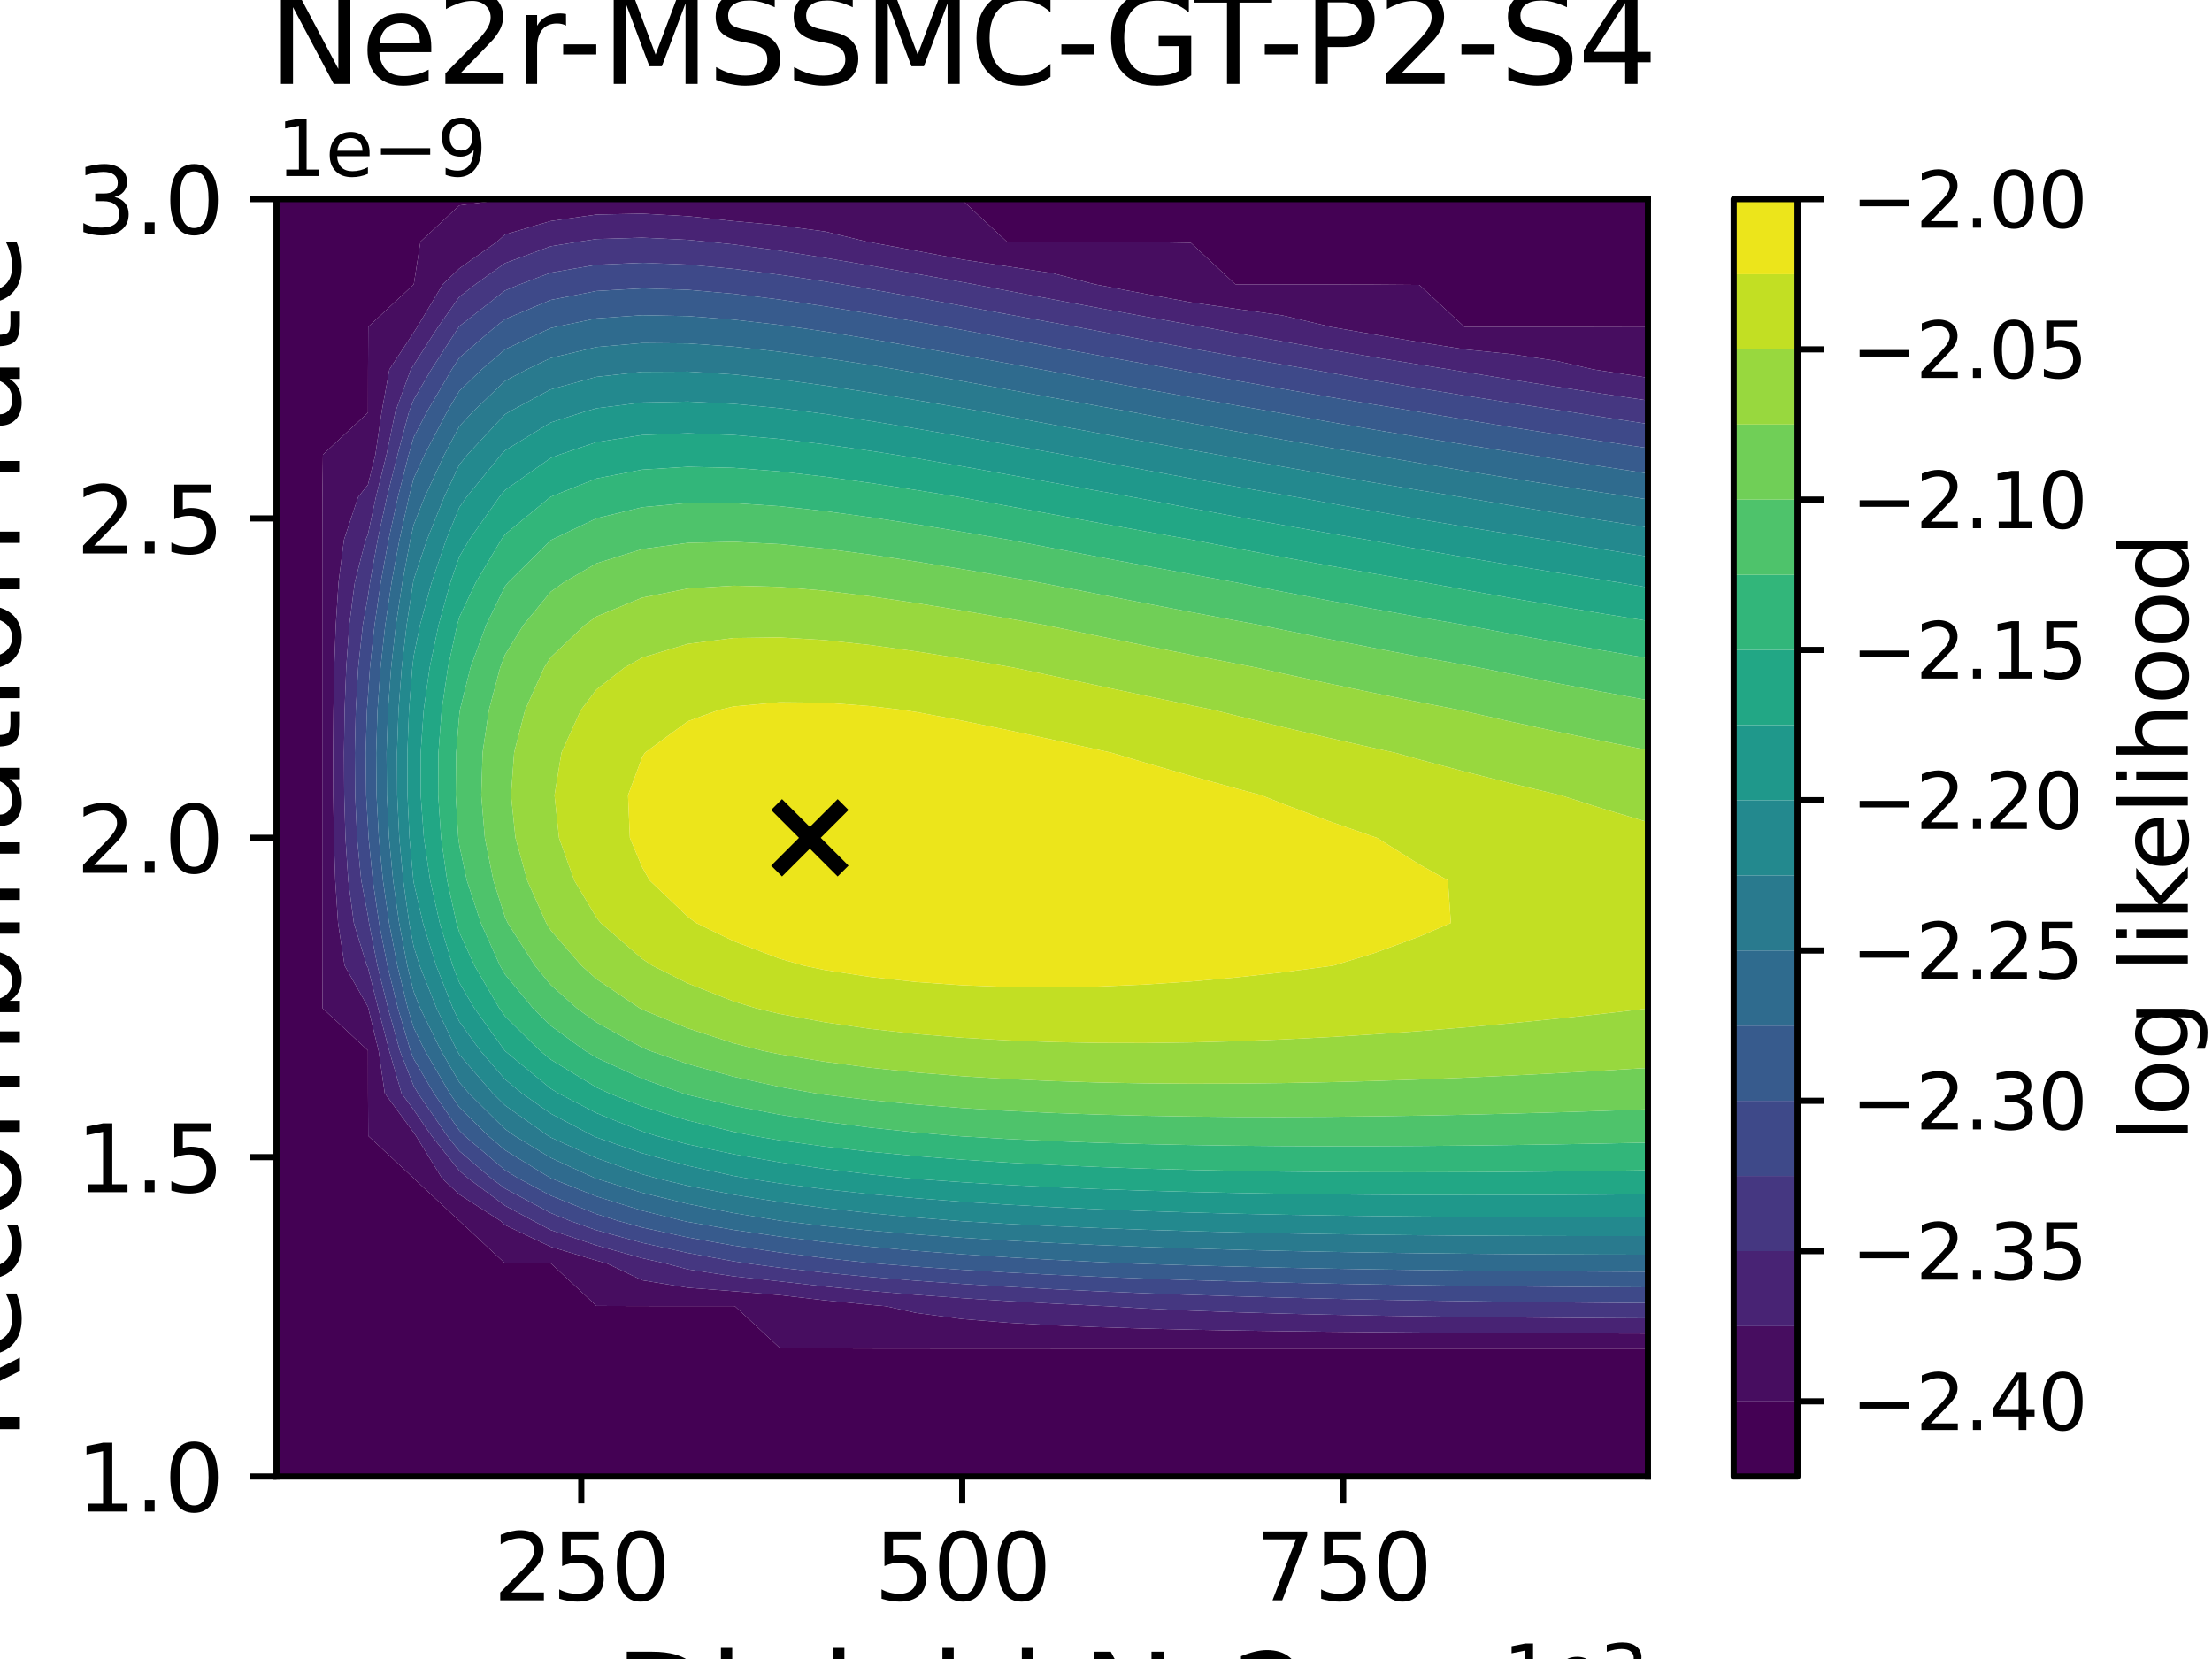 <?xml version="1.0" encoding="utf-8" standalone="no"?>
<!DOCTYPE svg PUBLIC "-//W3C//DTD SVG 1.1//EN"
  "http://www.w3.org/Graphics/SVG/1.1/DTD/svg11.dtd">
<svg xmlns:xlink="http://www.w3.org/1999/xlink" width="288pt" height="216pt" viewBox="0 0 288 216" xmlns="http://www.w3.org/2000/svg" version="1.1">
 <defs>
  <style type="text/css">*{stroke-linejoin: round; stroke-linecap: butt}</style>
 </defs>
 <g id="figure_1">
  <g id="patch_1">
   <path d="M 0 216 
L 288 216 
L 288 0 
L 0 0 
z
" style="fill: #ffffff"/>
  </g>
  <g id="axes_1">
   <g id="patch_2">
    <path d="M 36 192.24 
L 214.56 192.24 
L 214.56 25.92 
L 36 25.92 
z
" style="fill: #ffffff"/>
   </g>
   <g id="PathCollection_1">
    <path d="M 36 186.696 
L 36 181.152 
L 36 175.608 
L 36 170.064 
L 36 164.52 
L 36 158.976 
L 36 153.432 
L 36 147.888 
L 36 142.344 
L 36 136.8 
L 36 131.256 
L 36 125.712 
L 36 120.168 
L 36 114.624 
L 36 109.08 
L 36 103.536 
L 36 97.992 
L 36 92.448 
L 36 86.904 
L 36 81.36 
L 36 75.816 
L 36 70.272 
L 36 64.728 
L 36 59.184 
L 36 53.64 
L 36 48.096 
L 36 42.552 
L 36 37.008 
L 36 31.464 
L 36 25.92 
L 41.952 25.92 
L 47.904 25.92 
L 53.856 25.92 
L 59.808 25.92 
L 65.76 25.92 
L 66.009 25.92 
L 65.76 25.944 
L 59.808 26.747 
L 54.744 31.464 
L 53.876 37.008 
L 53.856 37.044 
L 47.942 42.552 
L 47.919 48.096 
L 47.913 53.64 
L 47.904 53.729 
L 42.048 59.184 
L 41.977 64.728 
L 41.967 70.272 
L 41.963 75.816 
L 41.961 81.36 
L 41.96 86.904 
L 41.96 92.448 
L 41.96 97.992 
L 41.96 103.536 
L 41.96 109.08 
L 41.961 114.624 
L 41.963 120.168 
L 41.967 125.712 
L 41.985 131.256 
L 47.904 136.77 
L 47.911 136.8 
L 47.916 142.344 
L 47.941 147.888 
L 53.856 153.398 
L 53.876 153.432 
L 59.808 158.958 
L 59.837 158.976 
L 65.76 164.493 
L 71.712 164.508 
L 71.751 164.52 
L 77.664 170.027 
L 83.616 170.046 
L 89.568 170.051 
L 95.52 170.054 
L 95.687 170.064 
L 101.472 175.452 
L 107.424 175.557 
L 113.376 175.576 
L 119.328 175.583 
L 125.28 175.587 
L 131.232 175.59 
L 137.184 175.592 
L 143.136 175.593 
L 149.088 175.594 
L 155.04 175.595 
L 160.992 175.595 
L 166.944 175.596 
L 172.896 175.596 
L 178.848 175.597 
L 184.8 175.597 
L 190.752 175.597 
L 196.704 175.597 
L 202.656 175.597 
L 208.608 175.597 
L 214.56 175.597 
L 214.56 175.608 
L 214.56 181.152 
L 214.56 186.696 
L 214.56 192.24 
L 208.608 192.24 
L 202.656 192.24 
L 196.704 192.24 
L 190.752 192.24 
L 184.8 192.24 
L 178.848 192.24 
L 172.896 192.24 
L 166.944 192.24 
L 160.992 192.24 
L 155.04 192.24 
L 149.088 192.24 
L 143.136 192.24 
L 137.184 192.24 
L 131.232 192.24 
L 125.28 192.24 
L 119.328 192.24 
L 113.376 192.24 
L 107.424 192.24 
L 101.472 192.24 
L 95.52 192.24 
L 89.568 192.24 
L 83.616 192.24 
L 77.664 192.24 
L 71.712 192.24 
L 65.76 192.24 
L 59.808 192.24 
L 53.856 192.24 
L 47.904 192.24 
L 41.952 192.24 
L 36 192.24 
z
" clip-path="url(#p4ac38861c3)" style="fill: #440154"/>
    <path d="M 100.943 25.92 
L 101.472 25.92 
L 107.424 25.92 
L 113.376 25.92 
L 119.328 25.92 
L 125.28 25.92 
L 131.232 25.92 
L 137.184 25.92 
L 143.136 25.92 
L 149.088 25.92 
L 155.04 25.92 
L 160.992 25.92 
L 166.944 25.92 
L 172.896 25.92 
L 178.848 25.92 
L 184.8 25.92 
L 190.752 25.92 
L 196.704 25.92 
L 202.656 25.92 
L 208.608 25.92 
L 214.56 25.92 
L 214.56 31.464 
L 214.56 37.008 
L 214.56 42.552 
L 214.56 42.598 
L 208.608 42.583 
L 202.656 42.576 
L 196.704 42.571 
L 190.752 42.568 
L 190.654 42.552 
L 184.8 37.099 
L 178.848 37.052 
L 172.896 37.037 
L 166.944 37.029 
L 160.992 37.025 
L 160.832 37.008 
L 155.04 31.613 
L 149.088 31.515 
L 143.136 31.495 
L 137.184 31.486 
L 131.232 31.481 
L 131.087 31.464 
L 125.28 26.055 
L 119.328 25.969 
L 113.376 25.95 
L 107.424 25.942 
L 101.472 25.938 
z
" clip-path="url(#p4ac38861c3)" style="fill: #440154"/>
   </g>
   <g id="PathCollection_2">
    <path d="M 41.985 131.256 
L 41.967 125.712 
L 41.963 120.168 
L 41.961 114.624 
L 41.96 109.08 
L 41.96 103.536 
L 41.96 97.992 
L 41.96 92.448 
L 41.96 86.904 
L 41.961 81.36 
L 41.963 75.816 
L 41.967 70.272 
L 41.977 64.728 
L 42.048 59.184 
L 47.904 53.729 
L 47.913 53.64 
L 47.919 48.096 
L 47.942 42.552 
L 53.856 37.044 
L 53.876 37.008 
L 54.744 31.464 
L 59.808 26.747 
L 65.76 25.944 
L 66.009 25.92 
L 71.712 25.92 
L 77.664 25.92 
L 83.616 25.92 
L 89.568 25.92 
L 95.52 25.92 
L 100.943 25.92 
L 101.472 25.938 
L 107.424 25.942 
L 113.376 25.95 
L 119.328 25.969 
L 125.28 26.055 
L 131.087 31.464 
L 131.232 31.481 
L 137.184 31.486 
L 143.136 31.495 
L 149.088 31.515 
L 155.04 31.613 
L 160.832 37.008 
L 160.992 37.025 
L 166.944 37.029 
L 172.896 37.037 
L 178.848 37.052 
L 184.8 37.099 
L 190.654 42.552 
L 190.752 42.568 
L 196.704 42.571 
L 202.656 42.576 
L 208.608 42.583 
L 214.56 42.598 
L 214.56 48.096 
L 214.56 49.18 
L 208.608 48.276 
L 207.454 48.096 
L 202.656 46.991 
L 196.704 46.1 
L 190.752 45.499 
L 184.8 44.551 
L 178.848 43.545 
L 173.151 42.552 
L 172.896 42.47 
L 166.944 41.06 
L 160.992 40.223 
L 155.04 39.368 
L 149.088 38.263 
L 143.136 37.13 
L 142.499 37.008 
L 137.184 35.602 
L 131.232 34.694 
L 125.28 33.785 
L 119.328 32.663 
L 113.376 31.559 
L 112.836 31.464 
L 107.424 30.144 
L 101.472 29.339 
L 95.52 28.782 
L 89.568 28.15 
L 83.616 27.813 
L 77.664 27.934 
L 71.712 28.778 
L 65.76 30.533 
L 64.73 31.464 
L 59.808 34.951 
L 57.65 37.008 
L 54.337 42.552 
L 53.856 43.302 
L 50.7 48.096 
L 49.69 53.64 
L 48.877 59.184 
L 47.904 63.119 
L 46.624 64.728 
L 44.788 70.272 
L 44.079 75.816 
L 43.72 81.36 
L 43.521 86.904 
L 43.414 92.448 
L 43.372 97.992 
L 43.388 103.536 
L 43.471 109.08 
L 43.651 114.624 
L 44.017 120.168 
L 44.866 125.712 
L 47.904 131.086 
L 47.947 131.256 
L 49.294 136.8 
L 50.095 142.344 
L 53.856 147.45 
L 54.158 147.888 
L 57.563 153.432 
L 59.808 155.523 
L 65.194 158.976 
L 65.76 159.504 
L 71.712 162.331 
L 77.664 164.127 
L 79.061 164.52 
L 83.616 166.693 
L 89.568 167.664 
L 95.52 168.116 
L 101.472 168.611 
L 107.424 169.303 
L 113.376 169.897 
L 115.316 170.064 
L 119.328 170.946 
L 125.28 171.73 
L 131.232 172.221 
L 137.184 172.555 
L 143.136 172.796 
L 149.088 172.976 
L 155.04 173.115 
L 160.992 173.224 
L 166.944 173.312 
L 172.896 173.383 
L 178.848 173.44 
L 184.8 173.487 
L 190.752 173.526 
L 196.704 173.558 
L 202.656 173.584 
L 208.608 173.604 
L 214.56 173.621 
L 214.56 175.597 
L 208.608 175.597 
L 202.656 175.597 
L 196.704 175.597 
L 190.752 175.597 
L 184.8 175.597 
L 178.848 175.597 
L 172.896 175.596 
L 166.944 175.596 
L 160.992 175.595 
L 155.04 175.595 
L 149.088 175.594 
L 143.136 175.593 
L 137.184 175.592 
L 131.232 175.59 
L 125.28 175.587 
L 119.328 175.583 
L 113.376 175.576 
L 107.424 175.557 
L 101.472 175.452 
L 95.687 170.064 
L 95.52 170.054 
L 89.568 170.051 
L 83.616 170.046 
L 77.664 170.027 
L 71.751 164.52 
L 71.712 164.508 
L 65.76 164.493 
L 59.837 158.976 
L 59.808 158.958 
L 53.876 153.432 
L 53.856 153.398 
L 47.941 147.888 
L 47.916 142.344 
L 47.911 136.8 
L 47.904 136.77 
z
" clip-path="url(#p4ac38861c3)" style="fill: #470d60"/>
   </g>
   <g id="PathCollection_3">
    <path d="M 44.866 125.712 
L 44.017 120.168 
L 43.651 114.624 
L 43.471 109.08 
L 43.388 103.536 
L 43.372 97.992 
L 43.414 92.448 
L 43.521 86.904 
L 43.72 81.36 
L 44.079 75.816 
L 44.788 70.272 
L 46.624 64.728 
L 47.904 63.119 
L 48.877 59.184 
L 49.69 53.64 
L 50.7 48.096 
L 53.856 43.302 
L 54.337 42.552 
L 57.65 37.008 
L 59.808 34.951 
L 64.73 31.464 
L 65.76 30.533 
L 71.712 28.778 
L 77.664 27.934 
L 83.616 27.813 
L 89.568 28.15 
L 95.52 28.782 
L 101.472 29.339 
L 107.424 30.144 
L 112.836 31.464 
L 113.376 31.559 
L 119.328 32.663 
L 125.28 33.785 
L 131.232 34.694 
L 137.184 35.602 
L 142.499 37.008 
L 143.136 37.13 
L 149.088 38.263 
L 155.04 39.368 
L 160.992 40.223 
L 166.944 41.06 
L 172.896 42.47 
L 173.151 42.552 
L 178.848 43.545 
L 184.8 44.551 
L 190.752 45.499 
L 196.704 46.1 
L 202.656 46.991 
L 207.454 48.096 
L 208.608 48.276 
L 214.56 49.18 
L 214.56 52.144 
L 208.608 51.264 
L 202.656 50.355 
L 196.704 49.416 
L 190.752 48.446 
L 188.66 48.096 
L 184.8 47.479 
L 178.848 46.501 
L 172.896 45.492 
L 166.944 44.451 
L 160.992 43.379 
L 156.513 42.552 
L 155.04 42.291 
L 149.088 41.218 
L 143.136 40.12 
L 137.184 39.001 
L 131.232 37.866 
L 126.751 37.008 
L 125.28 36.737 
L 119.328 35.655 
L 113.376 34.594 
L 107.424 33.577 
L 101.472 32.638 
L 95.52 31.827 
L 91.958 31.464 
L 89.568 31.229 
L 83.616 30.946 
L 77.664 31.127 
L 75.424 31.464 
L 71.712 32.066 
L 65.76 34.264 
L 61.916 37.008 
L 59.808 38.647 
L 57.045 42.552 
L 53.856 47.527 
L 53.481 48.096 
L 51.467 53.64 
L 50.322 59.184 
L 48.941 64.728 
L 47.904 69.572 
L 47.608 70.272 
L 46.194 75.816 
L 45.479 81.36 
L 45.082 86.904 
L 44.868 92.448 
L 44.784 97.992 
L 44.816 103.536 
L 44.981 109.08 
L 45.341 114.624 
L 46.071 120.168 
L 47.765 125.712 
L 47.904 125.957 
L 49.232 131.256 
L 50.677 136.8 
L 52.275 142.344 
L 53.856 144.491 
L 56.197 147.888 
L 59.808 152.429 
L 60.985 153.432 
L 65.76 156.979 
L 69.468 158.976 
L 71.712 160.154 
L 77.664 162.15 
L 83.616 163.816 
L 86.746 164.52 
L 89.568 165.277 
L 95.52 166.179 
L 101.472 166.829 
L 107.424 167.505 
L 113.376 168.084 
L 119.328 168.583 
L 125.28 169.017 
L 131.232 169.395 
L 137.184 169.728 
L 143.136 170.02 
L 144.159 170.064 
L 149.088 170.358 
L 155.04 170.635 
L 160.992 170.853 
L 166.944 171.028 
L 172.896 171.169 
L 178.848 171.284 
L 184.8 171.378 
L 190.752 171.455 
L 196.704 171.519 
L 202.656 171.57 
L 208.608 171.612 
L 214.56 171.644 
L 214.56 173.621 
L 208.608 173.604 
L 202.656 173.584 
L 196.704 173.558 
L 190.752 173.526 
L 184.8 173.487 
L 178.848 173.44 
L 172.896 173.383 
L 166.944 173.312 
L 160.992 173.224 
L 155.04 173.115 
L 149.088 172.976 
L 143.136 172.796 
L 137.184 172.555 
L 131.232 172.221 
L 125.28 171.73 
L 119.328 170.946 
L 115.316 170.064 
L 113.376 169.897 
L 107.424 169.303 
L 101.472 168.611 
L 95.52 168.116 
L 89.568 167.664 
L 83.616 166.693 
L 79.061 164.52 
L 77.664 164.127 
L 71.712 162.331 
L 65.76 159.504 
L 65.194 158.976 
L 59.808 155.523 
L 57.563 153.432 
L 54.158 147.888 
L 53.856 147.45 
L 50.095 142.344 
L 49.294 136.8 
L 47.947 131.256 
L 47.904 131.086 
z
" clip-path="url(#p4ac38861c3)" style="fill: #482374"/>
   </g>
   <g id="PathCollection_4">
    <path d="M 47.765 125.712 
L 46.071 120.168 
L 45.341 114.624 
L 44.981 109.08 
L 44.816 103.536 
L 44.784 97.992 
L 44.868 92.448 
L 45.082 86.904 
L 45.479 81.36 
L 46.194 75.816 
L 47.608 70.272 
L 47.904 69.572 
L 48.941 64.728 
L 50.322 59.184 
L 51.467 53.64 
L 53.481 48.096 
L 53.856 47.527 
L 57.045 42.552 
L 59.808 38.647 
L 61.916 37.008 
L 65.76 34.264 
L 71.712 32.066 
L 75.424 31.464 
L 77.664 31.127 
L 83.616 30.946 
L 89.568 31.229 
L 91.958 31.464 
L 95.52 31.827 
L 101.472 32.638 
L 107.424 33.577 
L 113.376 34.594 
L 119.328 35.655 
L 125.28 36.737 
L 126.751 37.008 
L 131.232 37.866 
L 137.184 39.001 
L 143.136 40.12 
L 149.088 41.218 
L 155.04 42.291 
L 156.513 42.552 
L 160.992 43.379 
L 166.944 44.451 
L 172.896 45.492 
L 178.848 46.501 
L 184.8 47.479 
L 188.66 48.096 
L 190.752 48.446 
L 196.704 49.416 
L 202.656 50.355 
L 208.608 51.264 
L 214.56 52.144 
L 214.56 53.64 
L 214.56 55.199 
L 208.608 54.29 
L 204.474 53.64 
L 202.656 53.368 
L 196.704 52.456 
L 190.752 51.513 
L 184.8 50.54 
L 178.848 49.535 
L 172.896 48.499 
L 170.64 48.096 
L 166.944 47.466 
L 160.992 46.427 
L 155.04 45.358 
L 149.088 44.262 
L 143.136 43.141 
L 140.053 42.552 
L 137.184 42.027 
L 131.232 40.931 
L 125.28 39.829 
L 119.328 38.734 
L 113.376 37.662 
L 109.551 37.008 
L 107.424 36.658 
L 101.472 35.768 
L 95.52 35.009 
L 89.568 34.455 
L 83.616 34.218 
L 77.664 34.473 
L 71.712 35.502 
L 67.743 37.008 
L 65.76 37.826 
L 59.808 42.476 
L 59.754 42.552 
L 56.16 48.096 
L 53.856 52.062 
L 53.244 53.64 
L 51.767 59.184 
L 50.372 64.728 
L 49.173 70.272 
L 48.173 75.816 
L 47.904 77.681 
L 47.239 81.36 
L 46.643 86.904 
L 46.323 92.448 
L 46.197 97.992 
L 46.245 103.536 
L 46.492 109.08 
L 47.032 114.624 
L 47.904 119.209 
L 48.045 120.168 
L 49.139 125.712 
L 50.518 131.256 
L 52.06 136.8 
L 53.856 141.377 
L 54.423 142.344 
L 58.236 147.888 
L 59.808 149.864 
L 63.992 153.432 
L 65.76 154.745 
L 71.712 157.936 
L 74.278 158.976 
L 77.664 160.173 
L 83.616 161.816 
L 89.568 163.139 
L 95.52 164.225 
L 97.466 164.52 
L 101.472 165.048 
L 107.424 165.708 
L 113.376 166.27 
L 119.328 166.754 
L 125.28 167.172 
L 131.232 167.536 
L 137.184 167.854 
L 143.136 168.132 
L 149.088 168.376 
L 155.04 168.589 
L 160.992 168.777 
L 166.944 168.941 
L 172.896 169.085 
L 178.848 169.209 
L 184.8 169.317 
L 190.752 169.41 
L 196.704 169.489 
L 202.656 169.556 
L 208.608 169.611 
L 214.56 169.655 
L 214.56 170.064 
L 214.56 171.644 
L 208.608 171.612 
L 202.656 171.57 
L 196.704 171.519 
L 190.752 171.455 
L 184.8 171.378 
L 178.848 171.284 
L 172.896 171.169 
L 166.944 171.028 
L 160.992 170.853 
L 155.04 170.635 
L 149.088 170.358 
L 144.159 170.064 
L 143.136 170.02 
L 137.184 169.728 
L 131.232 169.395 
L 125.28 169.017 
L 119.328 168.583 
L 113.376 168.084 
L 107.424 167.505 
L 101.472 166.829 
L 95.52 166.179 
L 89.568 165.277 
L 86.746 164.52 
L 83.616 163.816 
L 77.664 162.15 
L 71.712 160.154 
L 69.468 158.976 
L 65.76 156.979 
L 60.985 153.432 
L 59.808 152.429 
L 56.197 147.888 
L 53.856 144.491 
L 52.275 142.344 
L 50.677 136.8 
L 49.232 131.256 
L 47.904 125.957 
z
" clip-path="url(#p4ac38861c3)" style="fill: #453781"/>
   </g>
   <g id="PathCollection_5">
    <path d="M 47.032 114.624 
L 46.492 109.08 
L 46.245 103.536 
L 46.197 97.992 
L 46.323 92.448 
L 46.643 86.904 
L 47.239 81.36 
L 47.904 77.681 
L 48.173 75.816 
L 49.173 70.272 
L 50.372 64.728 
L 51.767 59.184 
L 53.244 53.64 
L 53.856 52.062 
L 56.16 48.096 
L 59.754 42.552 
L 59.808 42.476 
L 65.76 37.826 
L 67.743 37.008 
L 71.712 35.502 
L 77.664 34.473 
L 83.616 34.218 
L 89.568 34.455 
L 95.52 35.009 
L 101.472 35.768 
L 107.424 36.658 
L 109.551 37.008 
L 113.376 37.662 
L 119.328 38.734 
L 125.28 39.829 
L 131.232 40.931 
L 137.184 42.027 
L 140.053 42.552 
L 143.136 43.141 
L 149.088 44.262 
L 155.04 45.358 
L 160.992 46.427 
L 166.944 47.466 
L 170.64 48.096 
L 172.896 48.499 
L 178.848 49.535 
L 184.8 50.54 
L 190.752 51.513 
L 196.704 52.456 
L 202.656 53.368 
L 204.474 53.64 
L 208.608 54.29 
L 214.56 55.199 
L 214.56 58.345 
L 208.608 57.463 
L 202.656 56.552 
L 196.704 55.612 
L 190.752 54.64 
L 184.823 53.64 
L 184.8 53.636 
L 178.848 52.662 
L 172.896 51.658 
L 166.944 50.623 
L 160.992 49.557 
L 155.04 48.461 
L 153.094 48.096 
L 149.088 47.38 
L 143.136 46.297 
L 137.184 45.194 
L 131.232 44.079 
L 125.28 42.958 
L 123.086 42.552 
L 119.328 41.885 
L 113.376 40.861 
L 107.424 39.888 
L 101.472 39.002 
L 95.52 38.258 
L 89.568 37.733 
L 83.616 37.547 
L 77.664 37.888 
L 71.712 39.057 
L 65.76 41.56 
L 64.491 42.552 
L 59.808 46.576 
L 58.822 48.096 
L 55.573 53.64 
L 53.856 56.939 
L 53.212 59.184 
L 51.803 64.728 
L 50.591 70.272 
L 49.578 75.816 
L 48.769 81.36 
L 48.169 86.904 
L 47.904 90.715 
L 47.777 92.448 
L 47.609 97.992 
L 47.673 103.536 
L 47.904 107.486 
L 47.991 109.08 
L 48.542 114.624 
L 49.353 120.168 
L 50.435 125.712 
L 51.804 131.256 
L 53.442 136.8 
L 53.856 137.854 
L 56.489 142.344 
L 59.808 147.196 
L 60.51 147.888 
L 65.76 152.357 
L 67.512 153.432 
L 71.712 155.67 
L 77.664 158.07 
L 80.547 158.976 
L 83.616 159.816 
L 89.568 161.115 
L 95.52 162.179 
L 101.472 163.065 
L 107.424 163.811 
L 113.376 164.447 
L 114.183 164.52 
L 119.328 164.925 
L 125.28 165.328 
L 131.232 165.677 
L 137.184 165.98 
L 143.136 166.244 
L 149.088 166.473 
L 155.04 166.674 
L 160.992 166.848 
L 166.944 166.999 
L 172.896 167.129 
L 178.848 167.241 
L 184.8 167.337 
L 190.752 167.418 
L 196.704 167.485 
L 202.656 167.54 
L 208.608 167.584 
L 214.56 167.617 
L 214.56 169.655 
L 208.608 169.611 
L 202.656 169.556 
L 196.704 169.489 
L 190.752 169.41 
L 184.8 169.317 
L 178.848 169.209 
L 172.896 169.085 
L 166.944 168.941 
L 160.992 168.777 
L 155.04 168.589 
L 149.088 168.376 
L 143.136 168.132 
L 137.184 167.854 
L 131.232 167.536 
L 125.28 167.172 
L 119.328 166.754 
L 113.376 166.27 
L 107.424 165.708 
L 101.472 165.048 
L 97.466 164.52 
L 95.52 164.225 
L 89.568 163.139 
L 83.616 161.816 
L 77.664 160.173 
L 74.278 158.976 
L 71.712 157.936 
L 65.76 154.745 
L 63.992 153.432 
L 59.808 149.864 
L 58.236 147.888 
L 54.423 142.344 
L 53.856 141.377 
L 52.06 136.8 
L 50.518 131.256 
L 49.139 125.712 
L 48.045 120.168 
L 47.904 119.209 
z
" clip-path="url(#p4ac38861c3)" style="fill: #3e4989"/>
   </g>
   <g id="PathCollection_6">
    <path d="M 47.673 103.536 
L 47.609 97.992 
L 47.777 92.448 
L 47.904 90.715 
L 48.169 86.904 
L 48.769 81.36 
L 49.578 75.816 
L 50.591 70.272 
L 51.803 64.728 
L 53.212 59.184 
L 53.856 56.939 
L 55.573 53.64 
L 58.822 48.096 
L 59.808 46.576 
L 64.491 42.552 
L 65.76 41.56 
L 71.712 39.057 
L 77.664 37.888 
L 83.616 37.547 
L 89.568 37.733 
L 95.52 38.258 
L 101.472 39.002 
L 107.424 39.888 
L 113.376 40.861 
L 119.328 41.885 
L 123.086 42.552 
L 125.28 42.958 
L 131.232 44.079 
L 137.184 45.194 
L 143.136 46.297 
L 149.088 47.38 
L 153.094 48.096 
L 155.04 48.461 
L 160.992 49.557 
L 166.944 50.623 
L 172.896 51.658 
L 178.848 52.662 
L 184.8 53.636 
L 184.823 53.64 
L 190.752 54.64 
L 196.704 55.612 
L 202.656 56.552 
L 208.608 57.463 
L 214.56 58.345 
L 214.56 59.184 
L 214.56 61.649 
L 208.608 60.736 
L 202.656 59.793 
L 198.923 59.184 
L 196.704 58.842 
L 190.752 57.902 
L 184.8 56.931 
L 178.848 55.929 
L 172.896 54.894 
L 166.944 53.828 
L 165.916 53.64 
L 160.992 52.786 
L 155.04 51.729 
L 149.088 50.645 
L 143.136 49.537 
L 137.184 48.41 
L 135.529 48.096 
L 131.232 47.319 
L 125.28 46.245 
L 119.328 45.182 
L 113.376 44.149 
L 107.424 43.172 
L 103.215 42.552 
L 101.472 42.306 
L 95.52 41.62 
L 89.568 41.158 
L 83.616 41.041 
L 77.664 41.455 
L 72.421 42.552 
L 71.712 42.714 
L 65.76 45.487 
L 62.731 48.096 
L 59.808 50.895 
L 58.191 53.64 
L 55.283 59.184 
L 53.856 62.292 
L 53.235 64.728 
L 52.009 70.272 
L 50.983 75.816 
L 50.161 81.36 
L 49.548 86.904 
L 49.151 92.448 
L 48.976 97.992 
L 49.029 103.536 
L 49.322 109.08 
L 49.862 114.624 
L 50.661 120.168 
L 51.732 125.712 
L 53.089 131.256 
L 53.856 133.805 
L 55.323 136.8 
L 58.555 142.344 
L 59.808 144.175 
L 63.574 147.888 
L 65.76 149.749 
L 71.712 153.4 
L 71.782 153.432 
L 77.664 155.772 
L 83.616 157.625 
L 89.032 158.976 
L 89.568 159.092 
L 95.52 160.133 
L 101.472 160.997 
L 107.424 161.721 
L 113.376 162.335 
L 119.328 162.859 
L 125.28 163.31 
L 131.232 163.699 
L 137.184 164.035 
L 143.136 164.327 
L 147.683 164.52 
L 149.088 164.571 
L 155.04 164.758 
L 160.992 164.918 
L 166.944 165.056 
L 172.896 165.174 
L 178.848 165.274 
L 184.8 165.357 
L 190.752 165.426 
L 196.704 165.481 
L 202.656 165.524 
L 208.608 165.557 
L 214.56 165.579 
L 214.56 167.617 
L 208.608 167.584 
L 202.656 167.54 
L 196.704 167.485 
L 190.752 167.418 
L 184.8 167.337 
L 178.848 167.241 
L 172.896 167.129 
L 166.944 166.999 
L 160.992 166.848 
L 155.04 166.674 
L 149.088 166.473 
L 143.136 166.244 
L 137.184 165.98 
L 131.232 165.677 
L 125.28 165.328 
L 119.328 164.925 
L 114.183 164.52 
L 113.376 164.447 
L 107.424 163.811 
L 101.472 163.065 
L 95.52 162.179 
L 89.568 161.115 
L 83.616 159.816 
L 80.547 158.976 
L 77.664 158.07 
L 71.712 155.67 
L 67.512 153.432 
L 65.76 152.357 
L 60.51 147.888 
L 59.808 147.196 
L 56.489 142.344 
L 53.856 137.854 
L 53.442 136.8 
L 51.804 131.256 
L 50.435 125.712 
L 49.353 120.168 
L 48.542 114.624 
L 47.991 109.08 
L 47.904 107.486 
z
" clip-path="url(#p4ac38861c3)" style="fill: #375b8d"/>
   </g>
   <g id="PathCollection_7">
    <path d="M 53.089 131.256 
L 51.732 125.712 
L 50.661 120.168 
L 49.862 114.624 
L 49.322 109.08 
L 49.029 103.536 
L 48.976 97.992 
L 49.151 92.448 
L 49.548 86.904 
L 50.161 81.36 
L 50.983 75.816 
L 52.009 70.272 
L 53.235 64.728 
L 53.856 62.292 
L 55.283 59.184 
L 58.191 53.64 
L 59.808 50.895 
L 62.731 48.096 
L 65.76 45.487 
L 71.712 42.714 
L 72.421 42.552 
L 77.664 41.455 
L 83.616 41.041 
L 89.568 41.158 
L 95.52 41.62 
L 101.472 42.306 
L 103.215 42.552 
L 107.424 43.172 
L 113.376 44.149 
L 119.328 45.182 
L 125.28 46.245 
L 131.232 47.319 
L 135.529 48.096 
L 137.184 48.41 
L 143.136 49.537 
L 149.088 50.645 
L 155.04 51.729 
L 160.992 52.786 
L 165.916 53.64 
L 166.944 53.828 
L 172.896 54.894 
L 178.848 55.929 
L 184.8 56.931 
L 190.752 57.902 
L 196.704 58.842 
L 198.923 59.184 
L 202.656 59.793 
L 208.608 60.736 
L 214.56 61.649 
L 214.56 64.728 
L 214.56 65.034 
L 212.635 64.728 
L 208.608 64.129 
L 202.656 63.219 
L 196.704 62.278 
L 190.752 61.305 
L 184.8 60.301 
L 178.848 59.264 
L 178.401 59.184 
L 172.896 58.261 
L 166.944 57.233 
L 160.992 56.175 
L 155.04 55.089 
L 149.088 53.975 
L 147.32 53.64 
L 143.136 52.889 
L 137.184 51.808 
L 131.232 50.717 
L 125.28 49.625 
L 119.328 48.547 
L 116.737 48.096 
L 113.376 47.539 
L 107.424 46.619 
L 101.472 45.799 
L 95.52 45.135 
L 89.568 44.714 
L 83.616 44.664 
L 77.664 45.188 
L 71.712 46.612 
L 68.6 48.096 
L 65.76 49.596 
L 61.533 53.64 
L 59.808 55.5 
L 57.858 59.184 
L 55.289 64.728 
L 53.856 68.339 
L 53.426 70.272 
L 52.387 75.816 
L 51.553 81.36 
L 50.928 86.904 
L 50.518 92.448 
L 50.33 97.992 
L 50.372 103.536 
L 50.652 109.08 
L 51.181 114.624 
L 51.968 120.168 
L 53.028 125.712 
L 53.856 129.109 
L 54.712 131.256 
L 57.417 136.8 
L 59.808 140.923 
L 61.038 142.344 
L 65.76 147.004 
L 67.011 147.888 
L 71.712 150.747 
L 77.558 153.432 
L 77.664 153.474 
L 83.616 155.295 
L 89.568 156.751 
L 95.52 157.937 
L 101.472 158.92 
L 101.88 158.976 
L 107.424 159.631 
L 113.376 160.223 
L 119.328 160.726 
L 125.28 161.156 
L 131.232 161.525 
L 137.184 161.841 
L 143.136 162.113 
L 149.088 162.347 
L 155.04 162.547 
L 160.992 162.718 
L 166.944 162.863 
L 172.896 162.985 
L 178.848 163.086 
L 184.8 163.168 
L 190.752 163.233 
L 196.704 163.284 
L 202.656 163.32 
L 208.608 163.344 
L 214.56 163.355 
L 214.56 164.52 
L 214.56 165.579 
L 208.608 165.557 
L 202.656 165.524 
L 196.704 165.481 
L 190.752 165.426 
L 184.8 165.357 
L 178.848 165.274 
L 172.896 165.174 
L 166.944 165.056 
L 160.992 164.918 
L 155.04 164.758 
L 149.088 164.571 
L 147.683 164.52 
L 143.136 164.327 
L 137.184 164.035 
L 131.232 163.699 
L 125.28 163.31 
L 119.328 162.859 
L 113.376 162.335 
L 107.424 161.721 
L 101.472 160.997 
L 95.52 160.133 
L 89.568 159.092 
L 89.032 158.976 
L 83.616 157.625 
L 77.664 155.772 
L 71.782 153.432 
L 71.712 153.4 
L 65.76 149.749 
L 63.574 147.888 
L 59.808 144.175 
L 58.555 142.344 
L 55.323 136.8 
L 53.856 133.805 
z
" clip-path="url(#p4ac38861c3)" style="fill: #2f6b8e"/>
   </g>
   <g id="PathCollection_8">
    <path d="M 53.028 125.712 
L 51.968 120.168 
L 51.181 114.624 
L 50.652 109.08 
L 50.372 103.536 
L 50.33 97.992 
L 50.518 92.448 
L 50.928 86.904 
L 51.553 81.36 
L 52.387 75.816 
L 53.426 70.272 
L 53.856 68.339 
L 55.289 64.728 
L 57.858 59.184 
L 59.808 55.5 
L 61.533 53.64 
L 65.76 49.596 
L 68.6 48.096 
L 71.712 46.612 
L 77.664 45.188 
L 83.616 44.664 
L 89.568 44.714 
L 95.52 45.135 
L 101.472 45.799 
L 107.424 46.619 
L 113.376 47.539 
L 116.737 48.096 
L 119.328 48.547 
L 125.28 49.625 
L 131.232 50.717 
L 137.184 51.808 
L 143.136 52.889 
L 147.32 53.64 
L 149.088 53.975 
L 155.04 55.089 
L 160.992 56.175 
L 166.944 57.233 
L 172.896 58.261 
L 178.401 59.184 
L 178.848 59.264 
L 184.8 60.301 
L 190.752 61.305 
L 196.704 62.278 
L 202.656 63.219 
L 208.608 64.129 
L 212.635 64.728 
L 214.56 65.034 
L 214.56 68.659 
L 208.608 67.743 
L 202.656 66.797 
L 196.704 65.818 
L 190.752 64.807 
L 190.3 64.728 
L 184.8 63.834 
L 178.848 62.837 
L 172.896 61.808 
L 166.944 60.747 
L 160.992 59.655 
L 158.476 59.184 
L 155.04 58.579 
L 149.088 57.511 
L 143.136 56.423 
L 137.184 55.317 
L 131.232 54.202 
L 128.207 53.64 
L 125.28 53.125 
L 119.328 52.103 
L 113.376 51.118 
L 107.424 50.2 
L 101.472 49.391 
L 95.52 48.753 
L 89.568 48.379 
L 83.616 48.409 
L 77.664 49.064 
L 71.712 50.698 
L 66.252 53.64 
L 65.76 53.938 
L 60.873 59.184 
L 59.808 60.495 
L 57.823 64.728 
L 55.594 70.272 
L 53.856 75.476 
L 53.792 75.816 
L 52.945 81.36 
L 52.307 86.904 
L 51.885 92.448 
L 51.685 97.992 
L 51.714 103.536 
L 51.983 109.08 
L 52.5 114.624 
L 53.276 120.168 
L 53.856 123.221 
L 54.634 125.712 
L 56.834 131.256 
L 59.511 136.8 
L 59.808 137.312 
L 64.161 142.344 
L 65.76 143.922 
L 71.372 147.888 
L 71.712 148.095 
L 77.664 150.785 
L 83.616 152.883 
L 85.582 153.432 
L 89.568 154.39 
L 95.52 155.546 
L 101.472 156.498 
L 107.424 157.292 
L 113.376 157.96 
L 119.328 158.526 
L 124.899 158.976 
L 125.28 159.002 
L 131.232 159.35 
L 137.184 159.647 
L 143.136 159.899 
L 149.088 160.114 
L 155.04 160.295 
L 160.992 160.447 
L 166.944 160.574 
L 172.896 160.678 
L 178.848 160.761 
L 184.8 160.826 
L 190.752 160.875 
L 196.704 160.909 
L 202.656 160.929 
L 208.608 160.936 
L 214.56 160.932 
L 214.56 163.355 
L 208.608 163.344 
L 202.656 163.32 
L 196.704 163.284 
L 190.752 163.233 
L 184.8 163.168 
L 178.848 163.086 
L 172.896 162.985 
L 166.944 162.863 
L 160.992 162.718 
L 155.04 162.547 
L 149.088 162.347 
L 143.136 162.113 
L 137.184 161.841 
L 131.232 161.525 
L 125.28 161.156 
L 119.328 160.726 
L 113.376 160.223 
L 107.424 159.631 
L 101.88 158.976 
L 101.472 158.92 
L 95.52 157.937 
L 89.568 156.751 
L 83.616 155.295 
L 77.664 153.474 
L 77.558 153.432 
L 71.712 150.747 
L 67.011 147.888 
L 65.76 147.004 
L 61.038 142.344 
L 59.808 140.923 
L 57.417 136.8 
L 54.712 131.256 
L 53.856 129.109 
z
" clip-path="url(#p4ac38861c3)" style="fill: #297a8e"/>
   </g>
   <g id="PathCollection_9">
    <path d="M 53.276 120.168 
L 52.5 114.624 
L 51.983 109.08 
L 51.714 103.536 
L 51.685 97.992 
L 51.885 92.448 
L 52.307 86.904 
L 52.945 81.36 
L 53.792 75.816 
L 53.856 75.476 
L 55.594 70.272 
L 57.823 64.728 
L 59.808 60.495 
L 60.873 59.184 
L 65.76 53.938 
L 66.252 53.64 
L 71.712 50.698 
L 77.664 49.064 
L 83.616 48.409 
L 89.568 48.379 
L 95.52 48.753 
L 101.472 49.391 
L 107.424 50.2 
L 113.376 51.118 
L 119.328 52.103 
L 125.28 53.125 
L 128.207 53.64 
L 131.232 54.202 
L 137.184 55.317 
L 143.136 56.423 
L 149.088 57.511 
L 155.04 58.579 
L 158.476 59.184 
L 160.992 59.655 
L 166.944 60.747 
L 172.896 61.808 
L 178.848 62.837 
L 184.8 63.834 
L 190.3 64.728 
L 190.752 64.807 
L 196.704 65.818 
L 202.656 66.797 
L 208.608 67.743 
L 214.56 68.659 
L 214.56 70.272 
L 214.56 72.465 
L 208.608 71.507 
L 202.656 70.516 
L 201.229 70.272 
L 196.704 69.557 
L 190.752 68.587 
L 184.8 67.585 
L 178.848 66.55 
L 172.896 65.482 
L 168.808 64.728 
L 166.944 64.407 
L 160.992 63.363 
L 155.04 62.291 
L 149.088 61.193 
L 143.136 60.074 
L 138.46 59.184 
L 137.184 58.956 
L 131.232 57.897 
L 125.28 56.843 
L 119.328 55.809 
L 113.376 54.818 
L 107.424 53.9 
L 105.452 53.64 
L 101.472 53.143 
L 95.52 52.58 
L 89.568 52.288 
L 83.616 52.407 
L 77.664 53.159 
L 75.989 53.64 
L 71.712 55.011 
L 65.76 58.651 
L 65.263 59.184 
L 60.733 64.728 
L 59.808 66.052 
L 58.087 70.272 
L 56.198 75.816 
L 54.69 81.36 
L 53.856 85.444 
L 53.686 86.904 
L 53.251 92.448 
L 53.039 97.992 
L 53.057 103.536 
L 53.314 109.08 
L 53.819 114.624 
L 53.856 114.89 
L 55.07 120.168 
L 56.785 125.712 
L 58.956 131.256 
L 59.808 133.023 
L 62.54 136.8 
L 65.76 140.54 
L 67.945 142.344 
L 71.712 144.989 
L 77.22 147.888 
L 77.664 148.088 
L 83.616 150.143 
L 89.568 151.778 
L 95.52 153.103 
L 97.331 153.432 
L 101.472 154.076 
L 107.424 154.839 
L 113.376 155.478 
L 119.328 156.014 
L 125.28 156.467 
L 131.232 156.85 
L 137.184 157.173 
L 143.136 157.446 
L 149.088 157.676 
L 155.04 157.867 
L 160.992 158.024 
L 166.944 158.152 
L 172.896 158.253 
L 178.848 158.331 
L 184.8 158.387 
L 190.752 158.424 
L 196.704 158.444 
L 202.656 158.448 
L 208.608 158.437 
L 214.56 158.413 
L 214.56 158.976 
L 214.56 160.932 
L 208.608 160.936 
L 202.656 160.929 
L 196.704 160.909 
L 190.752 160.875 
L 184.8 160.826 
L 178.848 160.761 
L 172.896 160.678 
L 166.944 160.574 
L 160.992 160.447 
L 155.04 160.295 
L 149.088 160.114 
L 143.136 159.899 
L 137.184 159.647 
L 131.232 159.35 
L 125.28 159.002 
L 124.899 158.976 
L 119.328 158.526 
L 113.376 157.96 
L 107.424 157.292 
L 101.472 156.498 
L 95.52 155.546 
L 89.568 154.39 
L 85.582 153.432 
L 83.616 152.883 
L 77.664 150.785 
L 71.712 148.095 
L 71.372 147.888 
L 65.76 143.922 
L 64.161 142.344 
L 59.808 137.312 
L 59.511 136.8 
L 56.834 131.256 
L 54.634 125.712 
L 53.856 123.221 
z
" clip-path="url(#p4ac38861c3)" style="fill: #23898e"/>
   </g>
   <g id="PathCollection_10">
    <path d="M 53.819 114.624 
L 53.314 109.08 
L 53.057 103.536 
L 53.039 97.992 
L 53.251 92.448 
L 53.686 86.904 
L 53.856 85.444 
L 54.69 81.36 
L 56.198 75.816 
L 58.087 70.272 
L 59.808 66.052 
L 60.733 64.728 
L 65.263 59.184 
L 65.76 58.651 
L 71.712 55.011 
L 75.989 53.64 
L 77.664 53.159 
L 83.616 52.407 
L 89.568 52.288 
L 95.52 52.58 
L 101.472 53.143 
L 105.452 53.64 
L 107.424 53.9 
L 113.376 54.818 
L 119.328 55.809 
L 125.28 56.843 
L 131.232 57.897 
L 137.184 58.956 
L 138.46 59.184 
L 143.136 60.074 
L 149.088 61.193 
L 155.04 62.291 
L 160.992 63.363 
L 166.944 64.407 
L 168.808 64.728 
L 172.896 65.482 
L 178.848 66.55 
L 184.8 67.585 
L 190.752 68.587 
L 196.704 69.557 
L 201.229 70.272 
L 202.656 70.516 
L 208.608 71.507 
L 214.56 72.465 
L 214.56 75.816 
L 214.56 76.478 
L 210.647 75.816 
L 208.608 75.5 
L 202.656 74.554 
L 196.704 73.576 
L 190.752 72.564 
L 184.8 71.518 
L 178.848 70.436 
L 177.966 70.272 
L 172.896 69.403 
L 166.944 68.353 
L 160.992 67.274 
L 155.04 66.166 
L 149.088 65.031 
L 147.514 64.728 
L 143.136 63.944 
L 137.184 62.869 
L 131.232 61.789 
L 125.28 60.717 
L 119.328 59.668 
L 116.421 59.184 
L 113.376 58.708 
L 107.424 57.866 
L 101.472 57.151 
L 95.52 56.631 
L 89.568 56.408 
L 83.616 56.64 
L 77.664 57.568 
L 72.873 59.184 
L 71.712 59.628 
L 65.76 63.81 
L 65.008 64.728 
L 61.098 70.272 
L 59.808 72.473 
L 58.653 75.816 
L 57.106 81.36 
L 55.942 86.904 
L 55.163 92.448 
L 54.773 97.992 
L 54.777 103.536 
L 55.185 109.08 
L 56.006 114.624 
L 57.251 120.168 
L 58.936 125.712 
L 59.808 127.95 
L 61.753 131.256 
L 65.725 136.8 
L 65.76 136.841 
L 71.712 141.743 
L 72.693 142.344 
L 77.664 144.921 
L 83.616 147.309 
L 85.451 147.888 
L 89.568 148.994 
L 95.52 150.276 
L 101.472 151.325 
L 107.424 152.191 
L 113.376 152.912 
L 118.507 153.432 
L 119.328 153.503 
L 125.28 153.927 
L 131.232 154.281 
L 137.184 154.577 
L 143.136 154.822 
L 149.088 155.024 
L 155.04 155.188 
L 160.992 155.32 
L 166.944 155.421 
L 172.896 155.497 
L 178.848 155.55 
L 184.8 155.582 
L 190.752 155.594 
L 196.704 155.59 
L 202.656 155.57 
L 208.608 155.536 
L 214.56 155.489 
L 214.56 158.413 
L 208.608 158.437 
L 202.656 158.448 
L 196.704 158.444 
L 190.752 158.424 
L 184.8 158.387 
L 178.848 158.331 
L 172.896 158.253 
L 166.944 158.152 
L 160.992 158.024 
L 155.04 157.867 
L 149.088 157.676 
L 143.136 157.446 
L 137.184 157.173 
L 131.232 156.85 
L 125.28 156.467 
L 119.328 156.014 
L 113.376 155.478 
L 107.424 154.839 
L 101.472 154.076 
L 97.331 153.432 
L 95.52 153.103 
L 89.568 151.778 
L 83.616 150.143 
L 77.664 148.088 
L 77.22 147.888 
L 71.712 144.989 
L 67.945 142.344 
L 65.76 140.54 
L 62.54 136.8 
L 59.808 133.023 
L 58.956 131.256 
L 56.785 125.712 
L 55.07 120.168 
L 53.856 114.89 
z
" clip-path="url(#p4ac38861c3)" style="fill: #1f988b"/>
   </g>
   <g id="PathCollection_11">
    <path d="M 58.936 125.712 
L 57.251 120.168 
L 56.006 114.624 
L 55.185 109.08 
L 54.777 103.536 
L 54.773 97.992 
L 55.163 92.448 
L 55.942 86.904 
L 57.106 81.36 
L 58.653 75.816 
L 59.808 72.473 
L 61.098 70.272 
L 65.008 64.728 
L 65.76 63.81 
L 71.712 59.628 
L 72.873 59.184 
L 77.664 57.568 
L 83.616 56.64 
L 89.568 56.408 
L 95.52 56.631 
L 101.472 57.151 
L 107.424 57.866 
L 113.376 58.708 
L 116.421 59.184 
L 119.328 59.668 
L 125.28 60.717 
L 131.232 61.789 
L 137.184 62.869 
L 143.136 63.944 
L 147.514 64.728 
L 149.088 65.031 
L 155.04 66.166 
L 160.992 67.274 
L 166.944 68.353 
L 172.896 69.403 
L 177.966 70.272 
L 178.848 70.436 
L 184.8 71.518 
L 190.752 72.564 
L 196.704 73.576 
L 202.656 74.554 
L 208.608 75.5 
L 210.647 75.816 
L 214.56 76.478 
L 214.56 80.844 
L 208.608 79.884 
L 202.656 78.891 
L 196.704 77.862 
L 190.752 76.797 
L 185.45 75.816 
L 184.8 75.706 
L 178.848 74.681 
L 172.896 73.622 
L 166.944 72.531 
L 160.992 71.408 
L 155.132 70.272 
L 155.04 70.256 
L 149.088 69.184 
L 143.136 68.095 
L 137.184 66.993 
L 131.232 65.887 
L 125.28 64.791 
L 124.924 64.728 
L 119.328 63.813 
L 113.376 62.894 
L 107.424 62.066 
L 101.472 61.38 
L 95.52 60.913 
L 89.568 60.778 
L 83.616 61.15 
L 77.664 62.302 
L 71.712 64.677 
L 71.639 64.728 
L 65.76 69.571 
L 65.263 70.272 
L 61.957 75.816 
L 59.808 80.349 
L 59.523 81.36 
L 58.322 86.904 
L 57.507 92.448 
L 57.082 97.992 
L 57.053 103.536 
L 57.429 109.08 
L 58.218 114.624 
L 59.432 120.168 
L 59.808 121.413 
L 61.779 125.712 
L 65.001 131.256 
L 65.76 132.316 
L 70.309 136.8 
L 71.712 137.955 
L 77.664 141.583 
L 79.296 142.344 
L 83.616 144.042 
L 89.568 145.881 
L 95.52 147.362 
L 98.137 147.888 
L 101.472 148.455 
L 107.424 149.279 
L 113.376 149.958 
L 119.328 150.521 
L 125.28 150.986 
L 131.232 151.372 
L 137.184 151.688 
L 143.136 151.947 
L 149.088 152.154 
L 155.04 152.318 
L 160.992 152.443 
L 166.944 152.533 
L 172.896 152.592 
L 178.848 152.624 
L 184.8 152.631 
L 190.752 152.615 
L 196.704 152.579 
L 202.656 152.524 
L 208.608 152.452 
L 214.56 152.364 
L 214.56 153.432 
L 214.56 155.489 
L 208.608 155.536 
L 202.656 155.57 
L 196.704 155.59 
L 190.752 155.594 
L 184.8 155.582 
L 178.848 155.55 
L 172.896 155.497 
L 166.944 155.421 
L 160.992 155.32 
L 155.04 155.188 
L 149.088 155.024 
L 143.136 154.822 
L 137.184 154.577 
L 131.232 154.281 
L 125.28 153.927 
L 119.328 153.503 
L 118.507 153.432 
L 113.376 152.912 
L 107.424 152.191 
L 101.472 151.325 
L 95.52 150.276 
L 89.568 148.994 
L 85.451 147.888 
L 83.616 147.309 
L 77.664 144.921 
L 72.693 142.344 
L 71.712 141.743 
L 65.76 136.841 
L 65.725 136.8 
L 61.753 131.256 
L 59.808 127.95 
z
" clip-path="url(#p4ac38861c3)" style="fill: #22a785"/>
   </g>
   <g id="PathCollection_12">
    <path d="M 59.432 120.168 
L 58.218 114.624 
L 57.429 109.08 
L 57.053 103.536 
L 57.082 97.992 
L 57.507 92.448 
L 58.322 86.904 
L 59.523 81.36 
L 59.808 80.349 
L 61.957 75.816 
L 65.263 70.272 
L 65.76 69.571 
L 71.639 64.728 
L 71.712 64.677 
L 77.664 62.302 
L 83.616 61.15 
L 89.568 60.778 
L 95.52 60.913 
L 101.472 61.38 
L 107.424 62.066 
L 113.376 62.894 
L 119.328 63.813 
L 124.924 64.728 
L 125.28 64.791 
L 131.232 65.887 
L 137.184 66.993 
L 143.136 68.095 
L 149.088 69.184 
L 155.04 70.256 
L 155.132 70.272 
L 160.992 71.408 
L 166.944 72.531 
L 172.896 73.622 
L 178.848 74.681 
L 184.8 75.706 
L 185.45 75.816 
L 190.752 76.797 
L 196.704 77.862 
L 202.656 78.891 
L 208.608 79.884 
L 214.56 80.844 
L 214.56 81.36 
L 214.56 85.689 
L 208.608 84.673 
L 202.656 83.62 
L 196.704 82.527 
L 190.752 81.393 
L 190.584 81.36 
L 184.8 80.351 
L 178.848 79.279 
L 172.896 78.171 
L 166.944 77.027 
L 160.992 75.848 
L 160.831 75.816 
L 155.04 74.763 
L 149.088 73.658 
L 143.136 72.534 
L 137.184 71.398 
L 131.291 70.272 
L 131.232 70.262 
L 125.28 69.25 
L 119.328 68.274 
L 113.376 67.362 
L 107.424 66.552 
L 101.472 65.905 
L 95.52 65.507 
L 89.568 65.487 
L 83.616 66.043 
L 77.664 67.49 
L 71.84 70.272 
L 71.712 70.344 
L 66.177 75.816 
L 65.76 76.33 
L 63.302 81.36 
L 61.26 86.904 
L 59.877 92.448 
L 59.808 92.961 
L 59.392 97.992 
L 59.33 103.536 
L 59.672 109.08 
L 59.808 110.063 
L 60.779 114.624 
L 62.609 120.168 
L 65.094 125.712 
L 65.76 126.864 
L 69.384 131.256 
L 71.712 133.555 
L 76.168 136.8 
L 77.664 137.705 
L 83.616 140.437 
L 88.885 142.344 
L 89.568 142.551 
L 95.52 143.97 
L 101.472 145.117 
L 107.424 146.052 
L 113.376 146.818 
L 119.328 147.447 
L 124.429 147.888 
L 125.28 147.949 
L 131.232 148.294 
L 137.184 148.57 
L 143.136 148.789 
L 149.088 148.957 
L 155.04 149.082 
L 160.992 149.168 
L 166.944 149.22 
L 172.896 149.242 
L 178.848 149.237 
L 184.8 149.207 
L 190.752 149.155 
L 196.704 149.083 
L 202.656 148.992 
L 208.608 148.885 
L 214.56 148.763 
L 214.56 152.364 
L 208.608 152.452 
L 202.656 152.524 
L 196.704 152.579 
L 190.752 152.615 
L 184.8 152.631 
L 178.848 152.624 
L 172.896 152.592 
L 166.944 152.533 
L 160.992 152.443 
L 155.04 152.318 
L 149.088 152.154 
L 143.136 151.947 
L 137.184 151.688 
L 131.232 151.372 
L 125.28 150.986 
L 119.328 150.521 
L 113.376 149.958 
L 107.424 149.279 
L 101.472 148.455 
L 98.137 147.888 
L 95.52 147.362 
L 89.568 145.881 
L 83.616 144.042 
L 79.296 142.344 
L 77.664 141.583 
L 71.712 137.955 
L 70.309 136.8 
L 65.76 132.316 
L 65.001 131.256 
L 61.779 125.712 
L 59.808 121.413 
z
" clip-path="url(#p4ac38861c3)" style="fill: #32b67a"/>
   </g>
   <g id="PathCollection_13">
    <path d="M 59.672 109.08 
L 59.33 103.536 
L 59.392 97.992 
L 59.808 92.961 
L 59.877 92.448 
L 61.26 86.904 
L 63.302 81.36 
L 65.76 76.33 
L 66.177 75.816 
L 71.712 70.344 
L 71.84 70.272 
L 77.664 67.49 
L 83.616 66.043 
L 89.568 65.487 
L 95.52 65.507 
L 101.472 65.905 
L 107.424 66.552 
L 113.376 67.362 
L 119.328 68.274 
L 125.28 69.25 
L 131.232 70.262 
L 131.291 70.272 
L 137.184 71.398 
L 143.136 72.534 
L 149.088 73.658 
L 155.04 74.763 
L 160.831 75.816 
L 160.992 75.848 
L 166.944 77.027 
L 172.896 78.171 
L 178.848 79.279 
L 184.8 80.351 
L 190.584 81.36 
L 190.752 81.393 
L 196.704 82.527 
L 202.656 83.62 
L 208.608 84.673 
L 214.56 85.689 
L 214.56 86.904 
L 214.56 91.163 
L 208.608 90.074 
L 202.656 88.942 
L 196.704 87.765 
L 192.496 86.904 
L 190.752 86.591 
L 184.8 85.499 
L 178.848 84.368 
L 172.896 83.197 
L 166.944 81.986 
L 163.935 81.36 
L 160.992 80.814 
L 155.04 79.693 
L 149.088 78.547 
L 143.136 77.381 
L 137.184 76.204 
L 135.194 75.816 
L 131.232 75.119 
L 125.28 74.098 
L 119.328 73.121 
L 113.376 72.219 
L 107.424 71.438 
L 101.472 70.846 
L 95.52 70.543 
L 89.568 70.681 
L 83.616 71.493 
L 77.664 73.347 
L 73.417 75.816 
L 71.712 77.038 
L 68.162 81.36 
L 65.76 85.233 
L 65.127 86.904 
L 63.654 92.448 
L 62.834 97.992 
L 62.658 103.536 
L 63.125 109.08 
L 64.234 114.624 
L 65.76 119.423 
L 66.104 120.168 
L 69.648 125.712 
L 71.712 128.236 
L 75.091 131.256 
L 77.664 133.114 
L 83.616 136.386 
L 84.591 136.8 
L 89.568 138.536 
L 95.52 140.182 
L 101.472 141.507 
L 106.127 142.344 
L 107.424 142.537 
L 113.376 143.242 
L 119.328 143.81 
L 125.28 144.264 
L 131.232 144.625 
L 137.184 144.905 
L 143.136 145.115 
L 149.088 145.266 
L 155.04 145.365 
L 160.992 145.417 
L 166.944 145.427 
L 172.896 145.401 
L 178.848 145.341 
L 184.8 145.251 
L 190.752 145.133 
L 196.704 144.989 
L 202.656 144.823 
L 208.608 144.635 
L 214.56 144.427 
L 214.56 147.888 
L 214.56 148.763 
L 208.608 148.885 
L 202.656 148.992 
L 196.704 149.083 
L 190.752 149.155 
L 184.8 149.207 
L 178.848 149.237 
L 172.896 149.242 
L 166.944 149.22 
L 160.992 149.168 
L 155.04 149.082 
L 149.088 148.957 
L 143.136 148.789 
L 137.184 148.57 
L 131.232 148.294 
L 125.28 147.949 
L 124.429 147.888 
L 119.328 147.447 
L 113.376 146.818 
L 107.424 146.052 
L 101.472 145.117 
L 95.52 143.97 
L 89.568 142.551 
L 88.885 142.344 
L 83.616 140.437 
L 77.664 137.705 
L 76.168 136.8 
L 71.712 133.555 
L 69.384 131.256 
L 65.76 126.864 
L 65.094 125.712 
L 62.609 120.168 
L 60.779 114.624 
L 59.808 110.063 
z
" clip-path="url(#p4ac38861c3)" style="fill: #4ec36b"/>
   </g>
   <g id="PathCollection_14">
    <path d="M 64.234 114.624 
L 63.125 109.08 
L 62.658 103.536 
L 62.834 97.992 
L 63.654 92.448 
L 65.127 86.904 
L 65.76 85.233 
L 68.162 81.36 
L 71.712 77.038 
L 73.417 75.816 
L 77.664 73.347 
L 83.616 71.493 
L 89.568 70.681 
L 95.52 70.543 
L 101.472 70.846 
L 107.424 71.438 
L 113.376 72.219 
L 119.328 73.121 
L 125.28 74.098 
L 131.232 75.119 
L 135.194 75.816 
L 137.184 76.204 
L 143.136 77.381 
L 149.088 78.547 
L 155.04 79.693 
L 160.992 80.814 
L 163.935 81.36 
L 166.944 81.986 
L 172.896 83.197 
L 178.848 84.368 
L 184.8 85.499 
L 190.752 86.591 
L 192.496 86.904 
L 196.704 87.765 
L 202.656 88.942 
L 208.608 90.074 
L 214.56 91.163 
L 214.56 92.448 
L 214.56 97.665 
L 208.608 96.483 
L 202.656 95.249 
L 196.704 93.961 
L 190.752 92.615 
L 190.033 92.448 
L 184.8 91.425 
L 178.848 90.22 
L 172.896 88.97 
L 166.944 87.674 
L 163.497 86.904 
L 160.992 86.419 
L 155.04 85.25 
L 149.088 84.055 
L 143.136 82.84 
L 137.184 81.614 
L 135.921 81.36 
L 131.232 80.526 
L 125.28 79.501 
L 119.328 78.529 
L 113.376 77.649 
L 107.424 76.916 
L 101.472 76.409 
L 95.52 76.251 
L 89.568 76.624 
L 83.616 77.812 
L 77.664 80.268 
L 76.161 81.36 
L 71.712 85.569 
L 70.862 86.904 
L 68.365 92.448 
L 66.939 97.992 
L 66.534 103.536 
L 67.111 109.08 
L 68.644 114.624 
L 71.115 120.168 
L 71.712 121.119 
L 75.697 125.712 
L 77.664 127.468 
L 83.28 131.256 
L 83.616 131.437 
L 89.568 133.885 
L 95.52 135.827 
L 99.276 136.8 
L 101.472 137.261 
L 107.424 138.242 
L 113.376 139.023 
L 119.328 139.64 
L 125.28 140.122 
L 131.232 140.489 
L 137.184 140.758 
L 143.136 140.942 
L 149.088 141.052 
L 155.04 141.097 
L 160.992 141.083 
L 166.944 141.016 
L 172.896 140.901 
L 178.848 140.742 
L 184.8 140.544 
L 190.752 140.308 
L 196.704 140.037 
L 202.656 139.734 
L 208.608 139.401 
L 214.56 139.039 
L 214.56 142.344 
L 214.56 144.427 
L 208.608 144.635 
L 202.656 144.823 
L 196.704 144.989 
L 190.752 145.133 
L 184.8 145.251 
L 178.848 145.341 
L 172.896 145.401 
L 166.944 145.427 
L 160.992 145.417 
L 155.04 145.365 
L 149.088 145.266 
L 143.136 145.115 
L 137.184 144.905 
L 131.232 144.625 
L 125.28 144.264 
L 119.328 143.81 
L 113.376 143.242 
L 107.424 142.537 
L 106.127 142.344 
L 101.472 141.507 
L 95.52 140.182 
L 89.568 138.536 
L 84.591 136.8 
L 83.616 136.386 
L 77.664 133.114 
L 75.091 131.256 
L 71.712 128.236 
L 69.648 125.712 
L 66.104 120.168 
L 65.76 119.423 
z
" clip-path="url(#p4ac38861c3)" style="fill: #70cf57"/>
   </g>
   <g id="PathCollection_15">
    <path d="M 71.115 120.168 
L 68.644 114.624 
L 67.111 109.08 
L 66.534 103.536 
L 66.939 97.992 
L 68.365 92.448 
L 70.862 86.904 
L 71.712 85.569 
L 76.161 81.36 
L 77.664 80.268 
L 83.616 77.812 
L 89.568 76.624 
L 95.52 76.251 
L 101.472 76.409 
L 107.424 76.916 
L 113.376 77.649 
L 119.328 78.529 
L 125.28 79.501 
L 131.232 80.526 
L 135.921 81.36 
L 137.184 81.614 
L 143.136 82.84 
L 149.088 84.055 
L 155.04 85.25 
L 160.992 86.419 
L 163.497 86.904 
L 166.944 87.674 
L 172.896 88.97 
L 178.848 90.22 
L 184.8 91.425 
L 190.033 92.448 
L 190.752 92.615 
L 196.704 93.961 
L 202.656 95.249 
L 208.608 96.483 
L 214.56 97.665 
L 214.56 97.992 
L 214.56 103.536 
L 214.56 107.04 
L 208.608 105.264 
L 203.173 103.536 
L 202.656 103.415 
L 196.704 101.983 
L 190.752 100.475 
L 184.8 98.886 
L 181.586 97.992 
L 178.848 97.39 
L 172.896 96.043 
L 166.944 94.641 
L 160.992 93.183 
L 158.057 92.448 
L 155.04 91.822 
L 149.088 90.575 
L 143.136 89.307 
L 137.184 88.03 
L 131.888 86.904 
L 131.232 86.785 
L 125.28 85.767 
L 119.328 84.82 
L 113.376 83.991 
L 107.424 83.347 
L 101.472 82.989 
L 95.52 83.071 
L 89.568 83.828 
L 83.616 85.627 
L 81.335 86.904 
L 77.664 89.765 
L 75.629 92.448 
L 73.101 97.992 
L 72.197 103.536 
L 72.784 109.08 
L 74.763 114.624 
L 77.664 119.479 
L 78.221 120.168 
L 83.616 124.844 
L 84.922 125.712 
L 89.568 128.038 
L 95.52 130.378 
L 98.377 131.256 
L 101.472 131.998 
L 107.424 133.102 
L 113.376 133.962 
L 119.328 134.62 
L 125.28 135.109 
L 131.232 135.454 
L 137.184 135.674 
L 143.136 135.784 
L 149.088 135.797 
L 155.04 135.721 
L 160.992 135.565 
L 166.944 135.335 
L 172.896 135.036 
L 178.848 134.673 
L 184.8 134.248 
L 190.752 133.766 
L 196.704 133.229 
L 202.656 132.638 
L 208.608 131.996 
L 214.56 131.304 
L 214.56 136.8 
L 214.56 139.039 
L 208.608 139.401 
L 202.656 139.734 
L 196.704 140.037 
L 190.752 140.308 
L 184.8 140.544 
L 178.848 140.742 
L 172.896 140.901 
L 166.944 141.016 
L 160.992 141.083 
L 155.04 141.097 
L 149.088 141.052 
L 143.136 140.942 
L 137.184 140.758 
L 131.232 140.489 
L 125.28 140.122 
L 119.328 139.64 
L 113.376 139.023 
L 107.424 138.242 
L 101.472 137.261 
L 99.276 136.8 
L 95.52 135.827 
L 89.568 133.885 
L 83.616 131.437 
L 83.28 131.256 
L 77.664 127.468 
L 75.697 125.712 
L 71.712 121.119 
z
" clip-path="url(#p4ac38861c3)" style="fill: #98d83e"/>
   </g>
   <g id="PathCollection_16">
    <path d="M 74.763 114.624 
L 72.784 109.08 
L 72.197 103.536 
L 73.101 97.992 
L 75.629 92.448 
L 77.664 89.765 
L 81.335 86.904 
L 83.616 85.627 
L 89.568 83.828 
L 95.52 83.071 
L 101.472 82.989 
L 107.424 83.347 
L 113.376 83.991 
L 119.328 84.82 
L 125.28 85.767 
L 131.232 86.785 
L 131.888 86.904 
L 137.184 88.03 
L 143.136 89.307 
L 149.088 90.575 
L 155.04 91.822 
L 158.057 92.448 
L 160.992 93.183 
L 166.944 94.641 
L 172.896 96.043 
L 178.848 97.39 
L 181.586 97.992 
L 184.8 98.886 
L 190.752 100.475 
L 196.704 101.983 
L 202.656 103.415 
L 203.173 103.536 
L 208.608 105.264 
L 214.56 107.04 
L 214.56 109.08 
L 214.56 114.624 
L 214.56 120.168 
L 214.56 125.712 
L 214.56 131.256 
L 214.56 131.304 
L 208.608 131.996 
L 202.656 132.638 
L 196.704 133.229 
L 190.752 133.766 
L 184.8 134.248 
L 178.848 134.673 
L 172.896 135.036 
L 166.944 135.335 
L 160.992 135.565 
L 155.04 135.721 
L 149.088 135.797 
L 143.136 135.784 
L 137.184 135.674 
L 131.232 135.454 
L 125.28 135.109 
L 119.328 134.62 
L 113.376 133.962 
L 107.424 133.102 
L 101.472 131.998 
L 98.377 131.256 
L 95.52 130.378 
L 89.568 128.038 
L 84.922 125.712 
L 83.616 124.844 
L 78.221 120.168 
L 77.664 119.479 
z
M 83.616 112.918 
L 84.58 114.624 
L 89.568 119.376 
L 90.65 120.168 
L 95.52 122.537 
L 101.472 124.799 
L 104.614 125.712 
L 107.424 126.3 
L 113.376 127.208 
L 119.328 127.855 
L 125.28 128.277 
L 131.232 128.502 
L 137.184 128.552 
L 143.136 128.442 
L 149.088 128.185 
L 155.04 127.788 
L 160.992 127.258 
L 166.944 126.601 
L 172.896 125.817 
L 173.611 125.712 
L 178.848 124.124 
L 184.8 121.94 
L 188.901 120.168 
L 188.512 114.624 
L 184.8 112.548 
L 179.279 109.08 
L 178.848 108.935 
L 172.896 106.863 
L 166.944 104.621 
L 164.211 103.536 
L 160.992 102.668 
L 155.04 101.02 
L 149.088 99.301 
L 144.668 97.992 
L 143.136 97.648 
L 137.184 96.345 
L 131.232 95.061 
L 125.28 93.832 
L 119.328 92.711 
L 117.588 92.448 
L 113.376 91.943 
L 107.424 91.493 
L 101.472 91.435 
L 95.52 91.981 
L 93.576 92.448 
L 89.568 93.902 
L 83.983 97.992 
L 83.616 98.579 
L 81.767 103.536 
L 82.007 109.08 
z
" clip-path="url(#p4ac38861c3)" style="fill: #c2df23"/>
   </g>
   <g id="PathCollection_17">
    <path d="M 82.007 109.08 
L 81.767 103.536 
L 83.616 98.579 
L 83.983 97.992 
L 89.568 93.902 
L 93.576 92.448 
L 95.52 91.981 
L 101.472 91.435 
L 107.424 91.493 
L 113.376 91.943 
L 117.588 92.448 
L 119.328 92.711 
L 125.28 93.832 
L 131.232 95.061 
L 137.184 96.345 
L 143.136 97.648 
L 144.668 97.992 
L 149.088 99.301 
L 155.04 101.02 
L 160.992 102.668 
L 164.211 103.536 
L 166.944 104.621 
L 172.896 106.863 
L 178.848 108.935 
L 179.279 109.08 
L 184.8 112.548 
L 188.512 114.624 
L 188.901 120.168 
L 184.8 121.94 
L 178.848 124.124 
L 173.611 125.712 
L 172.896 125.817 
L 166.944 126.601 
L 160.992 127.258 
L 155.04 127.788 
L 149.088 128.185 
L 143.136 128.442 
L 137.184 128.552 
L 131.232 128.502 
L 125.28 128.277 
L 119.328 127.855 
L 113.376 127.208 
L 107.424 126.3 
L 104.614 125.712 
L 101.472 124.799 
L 95.52 122.537 
L 90.65 120.168 
L 89.568 119.376 
L 84.58 114.624 
L 83.616 112.918 
z
" clip-path="url(#p4ac38861c3)" style="fill: #ece51b"/>
   </g>
   <g id="PathCollection_18">
    <defs>
     <path id="mdf06f7d6fa" d="M -4.33 4.33 
L 4.33 -4.33 
M -4.33 -4.33 
L 4.33 4.33 
" style="stroke: #000000; stroke-width: 2"/>
    </defs>
    <g clip-path="url(#p4ac38861c3)">
     <use xlink:href="#mdf06f7d6fa" x="105.44" y="109.08" style="stroke: #000000; stroke-width: 2"/>
    </g>
   </g>
   <g id="matplotlib.axis_1">
    <g id="xtick_1">
     <g id="line2d_1">
      <defs>
       <path id="m81fb40a4e1" d="M 0 0 
L 0 3.5 
" style="stroke: #000000; stroke-width: 0.8"/>
      </defs>
      <g>
       <use xlink:href="#m81fb40a4e1" x="75.68" y="192.24" style="stroke: #000000; stroke-width: 0.8"/>
      </g>
     </g>
     <g id="text_1">
      <!-- 250 -->
      <g transform="translate(64.228 208.358) scale(0.12 -0.12)">
       <defs>
        <path id="DejaVuSans-32" d="M 1228 531 
L 3431 531 
L 3431 0 
L 469 0 
L 469 531 
Q 828 903 1448 1529 
Q 2069 2156 2228 2338 
Q 2531 2678 2651 2914 
Q 2772 3150 2772 3378 
Q 2772 3750 2511 3984 
Q 2250 4219 1831 4219 
Q 1534 4219 1204 4116 
Q 875 4013 500 3803 
L 500 4441 
Q 881 4594 1212 4672 
Q 1544 4750 1819 4750 
Q 2544 4750 2975 4387 
Q 3406 4025 3406 3419 
Q 3406 3131 3298 2873 
Q 3191 2616 2906 2266 
Q 2828 2175 2409 1742 
Q 1991 1309 1228 531 
z
" transform="scale(0.016)"/>
        <path id="DejaVuSans-35" d="M 691 4666 
L 3169 4666 
L 3169 4134 
L 1269 4134 
L 1269 2991 
Q 1406 3038 1543 3061 
Q 1681 3084 1819 3084 
Q 2600 3084 3056 2656 
Q 3513 2228 3513 1497 
Q 3513 744 3044 326 
Q 2575 -91 1722 -91 
Q 1428 -91 1123 -41 
Q 819 9 494 109 
L 494 744 
Q 775 591 1075 516 
Q 1375 441 1709 441 
Q 2250 441 2565 725 
Q 2881 1009 2881 1497 
Q 2881 1984 2565 2268 
Q 2250 2553 1709 2553 
Q 1456 2553 1204 2497 
Q 953 2441 691 2322 
L 691 4666 
z
" transform="scale(0.016)"/>
        <path id="DejaVuSans-30" d="M 2034 4250 
Q 1547 4250 1301 3770 
Q 1056 3291 1056 2328 
Q 1056 1369 1301 889 
Q 1547 409 2034 409 
Q 2525 409 2770 889 
Q 3016 1369 3016 2328 
Q 3016 3291 2770 3770 
Q 2525 4250 2034 4250 
z
M 2034 4750 
Q 2819 4750 3233 4129 
Q 3647 3509 3647 2328 
Q 3647 1150 3233 529 
Q 2819 -91 2034 -91 
Q 1250 -91 836 529 
Q 422 1150 422 2328 
Q 422 3509 836 4129 
Q 1250 4750 2034 4750 
z
" transform="scale(0.016)"/>
       </defs>
       <use xlink:href="#DejaVuSans-32"/>
       <use xlink:href="#DejaVuSans-35" x="63.623"/>
       <use xlink:href="#DejaVuSans-30" x="127.246"/>
      </g>
     </g>
    </g>
    <g id="xtick_2">
     <g id="line2d_2">
      <g>
       <use xlink:href="#m81fb40a4e1" x="125.28" y="192.24" style="stroke: #000000; stroke-width: 0.8"/>
      </g>
     </g>
     <g id="text_2">
      <!-- 500 -->
      <g transform="translate(113.828 208.358) scale(0.12 -0.12)">
       <use xlink:href="#DejaVuSans-35"/>
       <use xlink:href="#DejaVuSans-30" x="63.623"/>
       <use xlink:href="#DejaVuSans-30" x="127.246"/>
      </g>
     </g>
    </g>
    <g id="xtick_3">
     <g id="line2d_3">
      <g>
       <use xlink:href="#m81fb40a4e1" x="174.88" y="192.24" style="stroke: #000000; stroke-width: 0.8"/>
      </g>
     </g>
     <g id="text_3">
      <!-- 750 -->
      <g transform="translate(163.428 208.358) scale(0.12 -0.12)">
       <defs>
        <path id="DejaVuSans-37" d="M 525 4666 
L 3525 4666 
L 3525 4397 
L 1831 0 
L 1172 0 
L 2766 4134 
L 525 4134 
L 525 4666 
z
" transform="scale(0.016)"/>
       </defs>
       <use xlink:href="#DejaVuSans-37"/>
       <use xlink:href="#DejaVuSans-35" x="63.623"/>
       <use xlink:href="#DejaVuSans-30" x="127.246"/>
      </g>
     </g>
    </g>
    <g id="text_4">
     <!-- Diploid N$_e$2 -->
     <g transform="translate(80 227.014) scale(0.16 -0.16)">
      <defs>
       <path id="DejaVuSans-44" d="M 1259 4147 
L 1259 519 
L 2022 519 
Q 2988 519 3436 956 
Q 3884 1394 3884 2338 
Q 3884 3275 3436 3711 
Q 2988 4147 2022 4147 
L 1259 4147 
z
M 628 4666 
L 1925 4666 
Q 3281 4666 3915 4102 
Q 4550 3538 4550 2338 
Q 4550 1131 3912 565 
Q 3275 0 1925 0 
L 628 0 
L 628 4666 
z
" transform="scale(0.016)"/>
       <path id="DejaVuSans-69" d="M 603 3500 
L 1178 3500 
L 1178 0 
L 603 0 
L 603 3500 
z
M 603 4863 
L 1178 4863 
L 1178 4134 
L 603 4134 
L 603 4863 
z
" transform="scale(0.016)"/>
       <path id="DejaVuSans-70" d="M 1159 525 
L 1159 -1331 
L 581 -1331 
L 581 3500 
L 1159 3500 
L 1159 2969 
Q 1341 3281 1617 3432 
Q 1894 3584 2278 3584 
Q 2916 3584 3314 3078 
Q 3713 2572 3713 1747 
Q 3713 922 3314 415 
Q 2916 -91 2278 -91 
Q 1894 -91 1617 61 
Q 1341 213 1159 525 
z
M 3116 1747 
Q 3116 2381 2855 2742 
Q 2594 3103 2138 3103 
Q 1681 3103 1420 2742 
Q 1159 2381 1159 1747 
Q 1159 1113 1420 752 
Q 1681 391 2138 391 
Q 2594 391 2855 752 
Q 3116 1113 3116 1747 
z
" transform="scale(0.016)"/>
       <path id="DejaVuSans-6c" d="M 603 4863 
L 1178 4863 
L 1178 0 
L 603 0 
L 603 4863 
z
" transform="scale(0.016)"/>
       <path id="DejaVuSans-6f" d="M 1959 3097 
Q 1497 3097 1228 2736 
Q 959 2375 959 1747 
Q 959 1119 1226 758 
Q 1494 397 1959 397 
Q 2419 397 2687 759 
Q 2956 1122 2956 1747 
Q 2956 2369 2687 2733 
Q 2419 3097 1959 3097 
z
M 1959 3584 
Q 2709 3584 3137 3096 
Q 3566 2609 3566 1747 
Q 3566 888 3137 398 
Q 2709 -91 1959 -91 
Q 1206 -91 779 398 
Q 353 888 353 1747 
Q 353 2609 779 3096 
Q 1206 3584 1959 3584 
z
" transform="scale(0.016)"/>
       <path id="DejaVuSans-64" d="M 2906 2969 
L 2906 4863 
L 3481 4863 
L 3481 0 
L 2906 0 
L 2906 525 
Q 2725 213 2448 61 
Q 2172 -91 1784 -91 
Q 1150 -91 751 415 
Q 353 922 353 1747 
Q 353 2572 751 3078 
Q 1150 3584 1784 3584 
Q 2172 3584 2448 3432 
Q 2725 3281 2906 2969 
z
M 947 1747 
Q 947 1113 1208 752 
Q 1469 391 1925 391 
Q 2381 391 2643 752 
Q 2906 1113 2906 1747 
Q 2906 2381 2643 2742 
Q 2381 3103 1925 3103 
Q 1469 3103 1208 2742 
Q 947 2381 947 1747 
z
" transform="scale(0.016)"/>
       <path id="DejaVuSans-20" transform="scale(0.016)"/>
       <path id="DejaVuSans-4e" d="M 628 4666 
L 1478 4666 
L 3547 763 
L 3547 4666 
L 4159 4666 
L 4159 0 
L 3309 0 
L 1241 3903 
L 1241 0 
L 628 0 
L 628 4666 
z
" transform="scale(0.016)"/>
       <path id="DejaVuSans-Oblique-65" d="M 3078 2063 
Q 3088 2113 3092 2166 
Q 3097 2219 3097 2272 
Q 3097 2653 2873 2875 
Q 2650 3097 2266 3097 
Q 1838 3097 1509 2826 
Q 1181 2556 1013 2059 
L 3078 2063 
z
M 3578 1613 
L 903 1613 
Q 884 1494 878 1425 
Q 872 1356 872 1306 
Q 872 872 1139 634 
Q 1406 397 1894 397 
Q 2269 397 2603 481 
Q 2938 566 3225 728 
L 3116 159 
Q 2806 34 2476 -28 
Q 2147 -91 1806 -91 
Q 1078 -91 686 257 
Q 294 606 294 1247 
Q 294 1794 489 2264 
Q 684 2734 1063 3103 
Q 1306 3334 1642 3459 
Q 1978 3584 2356 3584 
Q 2950 3584 3301 3228 
Q 3653 2872 3653 2272 
Q 3653 2128 3634 1964 
Q 3616 1800 3578 1613 
z
" transform="scale(0.016)"/>
      </defs>
      <use xlink:href="#DejaVuSans-44" transform="translate(0 0.016)"/>
      <use xlink:href="#DejaVuSans-69" transform="translate(77.002 0.016)"/>
      <use xlink:href="#DejaVuSans-70" transform="translate(104.785 0.016)"/>
      <use xlink:href="#DejaVuSans-6c" transform="translate(168.262 0.016)"/>
      <use xlink:href="#DejaVuSans-6f" transform="translate(196.045 0.016)"/>
      <use xlink:href="#DejaVuSans-69" transform="translate(257.227 0.016)"/>
      <use xlink:href="#DejaVuSans-64" transform="translate(285.01 0.016)"/>
      <use xlink:href="#DejaVuSans-20" transform="translate(348.486 0.016)"/>
      <use xlink:href="#DejaVuSans-4e" transform="translate(380.273 0.016)"/>
      <use xlink:href="#DejaVuSans-Oblique-65" transform="translate(456.035 -16.391) scale(0.7)"/>
      <use xlink:href="#DejaVuSans-32" transform="translate(501.836 0.016)"/>
     </g>
    </g>
    <g id="text_5">
     <!-- 1e3 -->
     <g transform="translate(195.682 221.452) scale(0.1 -0.1)">
      <defs>
       <path id="DejaVuSans-31" d="M 794 531 
L 1825 531 
L 1825 4091 
L 703 3866 
L 703 4441 
L 1819 4666 
L 2450 4666 
L 2450 531 
L 3481 531 
L 3481 0 
L 794 0 
L 794 531 
z
" transform="scale(0.016)"/>
       <path id="DejaVuSans-65" d="M 3597 1894 
L 3597 1613 
L 953 1613 
Q 991 1019 1311 708 
Q 1631 397 2203 397 
Q 2534 397 2845 478 
Q 3156 559 3463 722 
L 3463 178 
Q 3153 47 2828 -22 
Q 2503 -91 2169 -91 
Q 1331 -91 842 396 
Q 353 884 353 1716 
Q 353 2575 817 3079 
Q 1281 3584 2069 3584 
Q 2775 3584 3186 3129 
Q 3597 2675 3597 1894 
z
M 3022 2063 
Q 3016 2534 2758 2815 
Q 2500 3097 2075 3097 
Q 1594 3097 1305 2825 
Q 1016 2553 972 2059 
L 3022 2063 
z
" transform="scale(0.016)"/>
       <path id="DejaVuSans-33" d="M 2597 2516 
Q 3050 2419 3304 2112 
Q 3559 1806 3559 1356 
Q 3559 666 3084 287 
Q 2609 -91 1734 -91 
Q 1441 -91 1130 -33 
Q 819 25 488 141 
L 488 750 
Q 750 597 1062 519 
Q 1375 441 1716 441 
Q 2309 441 2620 675 
Q 2931 909 2931 1356 
Q 2931 1769 2642 2001 
Q 2353 2234 1838 2234 
L 1294 2234 
L 1294 2753 
L 1863 2753 
Q 2328 2753 2575 2939 
Q 2822 3125 2822 3475 
Q 2822 3834 2567 4026 
Q 2313 4219 1838 4219 
Q 1578 4219 1281 4162 
Q 984 4106 628 3988 
L 628 4550 
Q 988 4650 1302 4700 
Q 1616 4750 1894 4750 
Q 2613 4750 3031 4423 
Q 3450 4097 3450 3541 
Q 3450 3153 3228 2886 
Q 3006 2619 2597 2516 
z
" transform="scale(0.016)"/>
      </defs>
      <use xlink:href="#DejaVuSans-31"/>
      <use xlink:href="#DejaVuSans-65" x="63.623"/>
      <use xlink:href="#DejaVuSans-33" x="125.146"/>
     </g>
    </g>
   </g>
   <g id="matplotlib.axis_2">
    <g id="ytick_1">
     <g id="line2d_4">
      <defs>
       <path id="m96332aec6d" d="M 0 0 
L -3.5 0 
" style="stroke: #000000; stroke-width: 0.8"/>
      </defs>
      <g>
       <use xlink:href="#m96332aec6d" x="36" y="192.24" style="stroke: #000000; stroke-width: 0.8"/>
      </g>
     </g>
     <g id="text_6">
      <!-- 1.0 -->
      <g transform="translate(9.916 196.799) scale(0.12 -0.12)">
       <defs>
        <path id="DejaVuSans-2e" d="M 684 794 
L 1344 794 
L 1344 0 
L 684 0 
L 684 794 
z
" transform="scale(0.016)"/>
       </defs>
       <use xlink:href="#DejaVuSans-31"/>
       <use xlink:href="#DejaVuSans-2e" x="63.623"/>
       <use xlink:href="#DejaVuSans-30" x="95.41"/>
      </g>
     </g>
    </g>
    <g id="ytick_2">
     <g id="line2d_5">
      <g>
       <use xlink:href="#m96332aec6d" x="36" y="150.66" style="stroke: #000000; stroke-width: 0.8"/>
      </g>
     </g>
     <g id="text_7">
      <!-- 1.5 -->
      <g transform="translate(9.916 155.219) scale(0.12 -0.12)">
       <use xlink:href="#DejaVuSans-31"/>
       <use xlink:href="#DejaVuSans-2e" x="63.623"/>
       <use xlink:href="#DejaVuSans-35" x="95.41"/>
      </g>
     </g>
    </g>
    <g id="ytick_3">
     <g id="line2d_6">
      <g>
       <use xlink:href="#m96332aec6d" x="36" y="109.08" style="stroke: #000000; stroke-width: 0.8"/>
      </g>
     </g>
     <g id="text_8">
      <!-- 2.0 -->
      <g transform="translate(9.916 113.639) scale(0.12 -0.12)">
       <use xlink:href="#DejaVuSans-32"/>
       <use xlink:href="#DejaVuSans-2e" x="63.623"/>
       <use xlink:href="#DejaVuSans-30" x="95.41"/>
      </g>
     </g>
    </g>
    <g id="ytick_4">
     <g id="line2d_7">
      <g>
       <use xlink:href="#m96332aec6d" x="36" y="67.5" style="stroke: #000000; stroke-width: 0.8"/>
      </g>
     </g>
     <g id="text_9">
      <!-- 2.5 -->
      <g transform="translate(9.916 72.059) scale(0.12 -0.12)">
       <use xlink:href="#DejaVuSans-32"/>
       <use xlink:href="#DejaVuSans-2e" x="63.623"/>
       <use xlink:href="#DejaVuSans-35" x="95.41"/>
      </g>
     </g>
    </g>
    <g id="ytick_5">
     <g id="line2d_8">
      <g>
       <use xlink:href="#m96332aec6d" x="36" y="25.92" style="stroke: #000000; stroke-width: 0.8"/>
      </g>
     </g>
     <g id="text_10">
      <!-- 3.0 -->
      <g transform="translate(9.916 30.479) scale(0.12 -0.12)">
       <use xlink:href="#DejaVuSans-33"/>
       <use xlink:href="#DejaVuSans-2e" x="63.623"/>
       <use xlink:href="#DejaVuSans-30" x="95.41"/>
      </g>
     </g>
    </g>
    <g id="text_11">
     <!-- Recombination rate -->
     <g transform="translate(2.589 187.678) rotate(-90) scale(0.16 -0.16)">
      <defs>
       <path id="DejaVuSans-52" d="M 2841 2188 
Q 3044 2119 3236 1894 
Q 3428 1669 3622 1275 
L 4263 0 
L 3584 0 
L 2988 1197 
Q 2756 1666 2539 1819 
Q 2322 1972 1947 1972 
L 1259 1972 
L 1259 0 
L 628 0 
L 628 4666 
L 2053 4666 
Q 2853 4666 3247 4331 
Q 3641 3997 3641 3322 
Q 3641 2881 3436 2590 
Q 3231 2300 2841 2188 
z
M 1259 4147 
L 1259 2491 
L 2053 2491 
Q 2509 2491 2742 2702 
Q 2975 2913 2975 3322 
Q 2975 3731 2742 3939 
Q 2509 4147 2053 4147 
L 1259 4147 
z
" transform="scale(0.016)"/>
       <path id="DejaVuSans-63" d="M 3122 3366 
L 3122 2828 
Q 2878 2963 2633 3030 
Q 2388 3097 2138 3097 
Q 1578 3097 1268 2742 
Q 959 2388 959 1747 
Q 959 1106 1268 751 
Q 1578 397 2138 397 
Q 2388 397 2633 464 
Q 2878 531 3122 666 
L 3122 134 
Q 2881 22 2623 -34 
Q 2366 -91 2075 -91 
Q 1284 -91 818 406 
Q 353 903 353 1747 
Q 353 2603 823 3093 
Q 1294 3584 2113 3584 
Q 2378 3584 2631 3529 
Q 2884 3475 3122 3366 
z
" transform="scale(0.016)"/>
       <path id="DejaVuSans-6d" d="M 3328 2828 
Q 3544 3216 3844 3400 
Q 4144 3584 4550 3584 
Q 5097 3584 5394 3201 
Q 5691 2819 5691 2113 
L 5691 0 
L 5113 0 
L 5113 2094 
Q 5113 2597 4934 2840 
Q 4756 3084 4391 3084 
Q 3944 3084 3684 2787 
Q 3425 2491 3425 1978 
L 3425 0 
L 2847 0 
L 2847 2094 
Q 2847 2600 2669 2842 
Q 2491 3084 2119 3084 
Q 1678 3084 1418 2786 
Q 1159 2488 1159 1978 
L 1159 0 
L 581 0 
L 581 3500 
L 1159 3500 
L 1159 2956 
Q 1356 3278 1631 3431 
Q 1906 3584 2284 3584 
Q 2666 3584 2933 3390 
Q 3200 3197 3328 2828 
z
" transform="scale(0.016)"/>
       <path id="DejaVuSans-62" d="M 3116 1747 
Q 3116 2381 2855 2742 
Q 2594 3103 2138 3103 
Q 1681 3103 1420 2742 
Q 1159 2381 1159 1747 
Q 1159 1113 1420 752 
Q 1681 391 2138 391 
Q 2594 391 2855 752 
Q 3116 1113 3116 1747 
z
M 1159 2969 
Q 1341 3281 1617 3432 
Q 1894 3584 2278 3584 
Q 2916 3584 3314 3078 
Q 3713 2572 3713 1747 
Q 3713 922 3314 415 
Q 2916 -91 2278 -91 
Q 1894 -91 1617 61 
Q 1341 213 1159 525 
L 1159 0 
L 581 0 
L 581 4863 
L 1159 4863 
L 1159 2969 
z
" transform="scale(0.016)"/>
       <path id="DejaVuSans-6e" d="M 3513 2113 
L 3513 0 
L 2938 0 
L 2938 2094 
Q 2938 2591 2744 2837 
Q 2550 3084 2163 3084 
Q 1697 3084 1428 2787 
Q 1159 2491 1159 1978 
L 1159 0 
L 581 0 
L 581 3500 
L 1159 3500 
L 1159 2956 
Q 1366 3272 1645 3428 
Q 1925 3584 2291 3584 
Q 2894 3584 3203 3211 
Q 3513 2838 3513 2113 
z
" transform="scale(0.016)"/>
       <path id="DejaVuSans-61" d="M 2194 1759 
Q 1497 1759 1228 1600 
Q 959 1441 959 1056 
Q 959 750 1161 570 
Q 1363 391 1709 391 
Q 2188 391 2477 730 
Q 2766 1069 2766 1631 
L 2766 1759 
L 2194 1759 
z
M 3341 1997 
L 3341 0 
L 2766 0 
L 2766 531 
Q 2569 213 2275 61 
Q 1981 -91 1556 -91 
Q 1019 -91 701 211 
Q 384 513 384 1019 
Q 384 1609 779 1909 
Q 1175 2209 1959 2209 
L 2766 2209 
L 2766 2266 
Q 2766 2663 2505 2880 
Q 2244 3097 1772 3097 
Q 1472 3097 1187 3025 
Q 903 2953 641 2809 
L 641 3341 
Q 956 3463 1253 3523 
Q 1550 3584 1831 3584 
Q 2591 3584 2966 3190 
Q 3341 2797 3341 1997 
z
" transform="scale(0.016)"/>
       <path id="DejaVuSans-74" d="M 1172 4494 
L 1172 3500 
L 2356 3500 
L 2356 3053 
L 1172 3053 
L 1172 1153 
Q 1172 725 1289 603 
Q 1406 481 1766 481 
L 2356 481 
L 2356 0 
L 1766 0 
Q 1100 0 847 248 
Q 594 497 594 1153 
L 594 3053 
L 172 3053 
L 172 3500 
L 594 3500 
L 594 4494 
L 1172 4494 
z
" transform="scale(0.016)"/>
       <path id="DejaVuSans-72" d="M 2631 2963 
Q 2534 3019 2420 3045 
Q 2306 3072 2169 3072 
Q 1681 3072 1420 2755 
Q 1159 2438 1159 1844 
L 1159 0 
L 581 0 
L 581 3500 
L 1159 3500 
L 1159 2956 
Q 1341 3275 1631 3429 
Q 1922 3584 2338 3584 
Q 2397 3584 2469 3576 
Q 2541 3569 2628 3553 
L 2631 2963 
z
" transform="scale(0.016)"/>
      </defs>
      <use xlink:href="#DejaVuSans-52"/>
      <use xlink:href="#DejaVuSans-65" x="64.982"/>
      <use xlink:href="#DejaVuSans-63" x="126.506"/>
      <use xlink:href="#DejaVuSans-6f" x="181.486"/>
      <use xlink:href="#DejaVuSans-6d" x="242.668"/>
      <use xlink:href="#DejaVuSans-62" x="340.08"/>
      <use xlink:href="#DejaVuSans-69" x="403.557"/>
      <use xlink:href="#DejaVuSans-6e" x="431.34"/>
      <use xlink:href="#DejaVuSans-61" x="494.719"/>
      <use xlink:href="#DejaVuSans-74" x="555.998"/>
      <use xlink:href="#DejaVuSans-69" x="595.207"/>
      <use xlink:href="#DejaVuSans-6f" x="622.99"/>
      <use xlink:href="#DejaVuSans-6e" x="684.172"/>
      <use xlink:href="#DejaVuSans-20" x="747.551"/>
      <use xlink:href="#DejaVuSans-72" x="779.338"/>
      <use xlink:href="#DejaVuSans-61" x="820.451"/>
      <use xlink:href="#DejaVuSans-74" x="881.73"/>
      <use xlink:href="#DejaVuSans-65" x="920.939"/>
     </g>
    </g>
    <g id="text_12">
     <!-- 1e−9 -->
     <g transform="translate(36 22.92) scale(0.1 -0.1)">
      <defs>
       <path id="DejaVuSans-2212" d="M 678 2272 
L 4684 2272 
L 4684 1741 
L 678 1741 
L 678 2272 
z
" transform="scale(0.016)"/>
       <path id="DejaVuSans-39" d="M 703 97 
L 703 672 
Q 941 559 1184 500 
Q 1428 441 1663 441 
Q 2288 441 2617 861 
Q 2947 1281 2994 2138 
Q 2813 1869 2534 1725 
Q 2256 1581 1919 1581 
Q 1219 1581 811 2004 
Q 403 2428 403 3163 
Q 403 3881 828 4315 
Q 1253 4750 1959 4750 
Q 2769 4750 3195 4129 
Q 3622 3509 3622 2328 
Q 3622 1225 3098 567 
Q 2575 -91 1691 -91 
Q 1453 -91 1209 -44 
Q 966 3 703 97 
z
M 1959 2075 
Q 2384 2075 2632 2365 
Q 2881 2656 2881 3163 
Q 2881 3666 2632 3958 
Q 2384 4250 1959 4250 
Q 1534 4250 1286 3958 
Q 1038 3666 1038 3163 
Q 1038 2656 1286 2365 
Q 1534 2075 1959 2075 
z
" transform="scale(0.016)"/>
      </defs>
      <use xlink:href="#DejaVuSans-31"/>
      <use xlink:href="#DejaVuSans-65" x="63.623"/>
      <use xlink:href="#DejaVuSans-2212" x="125.146"/>
      <use xlink:href="#DejaVuSans-39" x="208.936"/>
     </g>
    </g>
   </g>
   <g id="patch_3">
    <path d="M 36 192.24 
L 36 25.92 
" style="fill: none; stroke: #000000; stroke-width: 0.8; stroke-linejoin: miter; stroke-linecap: square"/>
   </g>
   <g id="patch_4">
    <path d="M 214.56 192.24 
L 214.56 25.92 
" style="fill: none; stroke: #000000; stroke-width: 0.8; stroke-linejoin: miter; stroke-linecap: square"/>
   </g>
   <g id="patch_5">
    <path d="M 36 192.24 
L 214.56 192.24 
" style="fill: none; stroke: #000000; stroke-width: 0.8; stroke-linejoin: miter; stroke-linecap: square"/>
   </g>
   <g id="patch_6">
    <path d="M 36 25.92 
L 214.56 25.92 
" style="fill: none; stroke: #000000; stroke-width: 0.8; stroke-linejoin: miter; stroke-linecap: square"/>
   </g>
   <g id="text_13">
    <!-- Ne2r-MSSMC-GT-P2-S4 -->
    <g transform="translate(34.972 10.92) scale(0.16 -0.16)">
     <defs>
      <path id="DejaVuSans-2d" d="M 313 2009 
L 1997 2009 
L 1997 1497 
L 313 1497 
L 313 2009 
z
" transform="scale(0.016)"/>
      <path id="DejaVuSans-4d" d="M 628 4666 
L 1569 4666 
L 2759 1491 
L 3956 4666 
L 4897 4666 
L 4897 0 
L 4281 0 
L 4281 4097 
L 3078 897 
L 2444 897 
L 1241 4097 
L 1241 0 
L 628 0 
L 628 4666 
z
" transform="scale(0.016)"/>
      <path id="DejaVuSans-53" d="M 3425 4513 
L 3425 3897 
Q 3066 4069 2747 4153 
Q 2428 4238 2131 4238 
Q 1616 4238 1336 4038 
Q 1056 3838 1056 3469 
Q 1056 3159 1242 3001 
Q 1428 2844 1947 2747 
L 2328 2669 
Q 3034 2534 3370 2195 
Q 3706 1856 3706 1288 
Q 3706 609 3251 259 
Q 2797 -91 1919 -91 
Q 1588 -91 1214 -16 
Q 841 59 441 206 
L 441 856 
Q 825 641 1194 531 
Q 1563 422 1919 422 
Q 2459 422 2753 634 
Q 3047 847 3047 1241 
Q 3047 1584 2836 1778 
Q 2625 1972 2144 2069 
L 1759 2144 
Q 1053 2284 737 2584 
Q 422 2884 422 3419 
Q 422 4038 858 4394 
Q 1294 4750 2059 4750 
Q 2388 4750 2728 4690 
Q 3069 4631 3425 4513 
z
" transform="scale(0.016)"/>
      <path id="DejaVuSans-43" d="M 4122 4306 
L 4122 3641 
Q 3803 3938 3442 4084 
Q 3081 4231 2675 4231 
Q 1875 4231 1450 3742 
Q 1025 3253 1025 2328 
Q 1025 1406 1450 917 
Q 1875 428 2675 428 
Q 3081 428 3442 575 
Q 3803 722 4122 1019 
L 4122 359 
Q 3791 134 3420 21 
Q 3050 -91 2638 -91 
Q 1578 -91 968 557 
Q 359 1206 359 2328 
Q 359 3453 968 4101 
Q 1578 4750 2638 4750 
Q 3056 4750 3426 4639 
Q 3797 4528 4122 4306 
z
" transform="scale(0.016)"/>
      <path id="DejaVuSans-47" d="M 3809 666 
L 3809 1919 
L 2778 1919 
L 2778 2438 
L 4434 2438 
L 4434 434 
Q 4069 175 3628 42 
Q 3188 -91 2688 -91 
Q 1594 -91 976 548 
Q 359 1188 359 2328 
Q 359 3472 976 4111 
Q 1594 4750 2688 4750 
Q 3144 4750 3555 4637 
Q 3966 4525 4313 4306 
L 4313 3634 
Q 3963 3931 3569 4081 
Q 3175 4231 2741 4231 
Q 1884 4231 1454 3753 
Q 1025 3275 1025 2328 
Q 1025 1384 1454 906 
Q 1884 428 2741 428 
Q 3075 428 3337 486 
Q 3600 544 3809 666 
z
" transform="scale(0.016)"/>
      <path id="DejaVuSans-54" d="M -19 4666 
L 3928 4666 
L 3928 4134 
L 2272 4134 
L 2272 0 
L 1638 0 
L 1638 4134 
L -19 4134 
L -19 4666 
z
" transform="scale(0.016)"/>
      <path id="DejaVuSans-50" d="M 1259 4147 
L 1259 2394 
L 2053 2394 
Q 2494 2394 2734 2622 
Q 2975 2850 2975 3272 
Q 2975 3691 2734 3919 
Q 2494 4147 2053 4147 
L 1259 4147 
z
M 628 4666 
L 2053 4666 
Q 2838 4666 3239 4311 
Q 3641 3956 3641 3272 
Q 3641 2581 3239 2228 
Q 2838 1875 2053 1875 
L 1259 1875 
L 1259 0 
L 628 0 
L 628 4666 
z
" transform="scale(0.016)"/>
      <path id="DejaVuSans-34" d="M 2419 4116 
L 825 1625 
L 2419 1625 
L 2419 4116 
z
M 2253 4666 
L 3047 4666 
L 3047 1625 
L 3713 1625 
L 3713 1100 
L 3047 1100 
L 3047 0 
L 2419 0 
L 2419 1100 
L 313 1100 
L 313 1709 
L 2253 4666 
z
" transform="scale(0.016)"/>
     </defs>
     <use xlink:href="#DejaVuSans-4e"/>
     <use xlink:href="#DejaVuSans-65" x="74.805"/>
     <use xlink:href="#DejaVuSans-32" x="136.328"/>
     <use xlink:href="#DejaVuSans-72" x="199.951"/>
     <use xlink:href="#DejaVuSans-2d" x="234.689"/>
     <use xlink:href="#DejaVuSans-4d" x="270.773"/>
     <use xlink:href="#DejaVuSans-53" x="357.053"/>
     <use xlink:href="#DejaVuSans-53" x="420.529"/>
     <use xlink:href="#DejaVuSans-4d" x="484.006"/>
     <use xlink:href="#DejaVuSans-43" x="570.285"/>
     <use xlink:href="#DejaVuSans-2d" x="640.109"/>
     <use xlink:href="#DejaVuSans-47" x="679.818"/>
     <use xlink:href="#DejaVuSans-54" x="753.684"/>
     <use xlink:href="#DejaVuSans-2d" x="805.643"/>
     <use xlink:href="#DejaVuSans-50" x="841.727"/>
     <use xlink:href="#DejaVuSans-32" x="902.029"/>
     <use xlink:href="#DejaVuSans-2d" x="965.652"/>
     <use xlink:href="#DejaVuSans-53" x="1001.736"/>
     <use xlink:href="#DejaVuSans-34" x="1065.213"/>
    </g>
   </g>
  </g>
  <g id="axes_2">
   <g id="patch_7">
    <path d="M 225.72 192.24 
L 234.036 192.24 
L 234.036 25.92 
L 225.72 25.92 
z
" style="fill: #ffffff"/>
   </g>
   <g id="QuadMesh_1">
    <path d="M 225.72 192.24 
L 234.036 192.24 
L 234.036 182.456 
L 225.72 182.456 
L 225.72 192.24 
" clip-path="url(#p2bb673fa10)" style="fill: #440154"/>
    <path d="M 225.72 182.456 
L 234.036 182.456 
L 234.036 172.673 
L 225.72 172.673 
L 225.72 182.456 
" clip-path="url(#p2bb673fa10)" style="fill: #470d60"/>
    <path d="M 225.72 172.673 
L 234.036 172.673 
L 234.036 162.889 
L 225.72 162.889 
L 225.72 172.673 
" clip-path="url(#p2bb673fa10)" style="fill: #482374"/>
    <path d="M 225.72 162.889 
L 234.036 162.889 
L 234.036 153.106 
L 225.72 153.106 
L 225.72 162.889 
" clip-path="url(#p2bb673fa10)" style="fill: #453781"/>
    <path d="M 225.72 153.106 
L 234.036 153.106 
L 234.036 143.322 
L 225.72 143.322 
L 225.72 153.106 
" clip-path="url(#p2bb673fa10)" style="fill: #3e4989"/>
    <path d="M 225.72 143.322 
L 234.036 143.322 
L 234.036 133.539 
L 225.72 133.539 
L 225.72 143.322 
" clip-path="url(#p2bb673fa10)" style="fill: #375b8d"/>
    <path d="M 225.72 133.539 
L 234.036 133.539 
L 234.036 123.755 
L 225.72 123.755 
L 225.72 133.539 
" clip-path="url(#p2bb673fa10)" style="fill: #2f6b8e"/>
    <path d="M 225.72 123.755 
L 234.036 123.755 
L 234.036 113.972 
L 225.72 113.972 
L 225.72 123.755 
" clip-path="url(#p2bb673fa10)" style="fill: #297a8e"/>
    <path d="M 225.72 113.972 
L 234.036 113.972 
L 234.036 104.188 
L 225.72 104.188 
L 225.72 113.972 
" clip-path="url(#p2bb673fa10)" style="fill: #23898e"/>
    <path d="M 225.72 104.188 
L 234.036 104.188 
L 234.036 94.405 
L 225.72 94.405 
L 225.72 104.188 
" clip-path="url(#p2bb673fa10)" style="fill: #1f988b"/>
    <path d="M 225.72 94.405 
L 234.036 94.405 
L 234.036 84.621 
L 225.72 84.621 
L 225.72 94.405 
" clip-path="url(#p2bb673fa10)" style="fill: #22a785"/>
    <path d="M 225.72 84.621 
L 234.036 84.621 
L 234.036 74.838 
L 225.72 74.838 
L 225.72 84.621 
" clip-path="url(#p2bb673fa10)" style="fill: #32b67a"/>
    <path d="M 225.72 74.838 
L 234.036 74.838 
L 234.036 65.054 
L 225.72 65.054 
L 225.72 74.838 
" clip-path="url(#p2bb673fa10)" style="fill: #4ec36b"/>
    <path d="M 225.72 65.054 
L 234.036 65.054 
L 234.036 55.271 
L 225.72 55.271 
L 225.72 65.054 
" clip-path="url(#p2bb673fa10)" style="fill: #70cf57"/>
    <path d="M 225.72 55.271 
L 234.036 55.271 
L 234.036 45.487 
L 225.72 45.487 
L 225.72 55.271 
" clip-path="url(#p2bb673fa10)" style="fill: #98d83e"/>
    <path d="M 225.72 45.487 
L 234.036 45.487 
L 234.036 35.704 
L 225.72 35.704 
L 225.72 45.487 
" clip-path="url(#p2bb673fa10)" style="fill: #c2df23"/>
    <path d="M 225.72 35.704 
L 234.036 35.704 
L 234.036 25.92 
L 225.72 25.92 
L 225.72 35.704 
" clip-path="url(#p2bb673fa10)" style="fill: #ece51b"/>
   </g>
   <g id="matplotlib.axis_3"/>
   <g id="matplotlib.axis_4">
    <g id="ytick_6">
     <g id="line2d_9">
      <defs>
       <path id="m1b5a06b598" d="M 0 0 
L 3.5 0 
" style="stroke: #000000; stroke-width: 0.8"/>
      </defs>
      <g>
       <use xlink:href="#m1b5a06b598" x="234.036" y="182.456" style="stroke: #000000; stroke-width: 0.8"/>
      </g>
     </g>
     <g id="text_14">
      <!-- $\mathdefault{−2.40}$ -->
      <g transform="translate(241.036 186.256) scale(0.1 -0.1)">
       <use xlink:href="#DejaVuSans-2212" transform="translate(0 0.781)"/>
       <use xlink:href="#DejaVuSans-32" transform="translate(83.789 0.781)"/>
       <use xlink:href="#DejaVuSans-2e" transform="translate(147.412 0.781)"/>
       <use xlink:href="#DejaVuSans-34" transform="translate(179.199 0.781)"/>
       <use xlink:href="#DejaVuSans-30" transform="translate(242.822 0.781)"/>
      </g>
     </g>
    </g>
    <g id="ytick_7">
     <g id="line2d_10">
      <g>
       <use xlink:href="#m1b5a06b598" x="234.036" y="162.889" style="stroke: #000000; stroke-width: 0.8"/>
      </g>
     </g>
     <g id="text_15">
      <!-- $\mathdefault{−2.35}$ -->
      <g transform="translate(241.036 166.689) scale(0.1 -0.1)">
       <use xlink:href="#DejaVuSans-2212" transform="translate(0 0.781)"/>
       <use xlink:href="#DejaVuSans-32" transform="translate(83.789 0.781)"/>
       <use xlink:href="#DejaVuSans-2e" transform="translate(147.412 0.781)"/>
       <use xlink:href="#DejaVuSans-33" transform="translate(179.199 0.781)"/>
       <use xlink:href="#DejaVuSans-35" transform="translate(242.822 0.781)"/>
      </g>
     </g>
    </g>
    <g id="ytick_8">
     <g id="line2d_11">
      <g>
       <use xlink:href="#m1b5a06b598" x="234.036" y="143.322" style="stroke: #000000; stroke-width: 0.8"/>
      </g>
     </g>
     <g id="text_16">
      <!-- $\mathdefault{−2.30}$ -->
      <g transform="translate(241.036 147.122) scale(0.1 -0.1)">
       <use xlink:href="#DejaVuSans-2212" transform="translate(0 0.781)"/>
       <use xlink:href="#DejaVuSans-32" transform="translate(83.789 0.781)"/>
       <use xlink:href="#DejaVuSans-2e" transform="translate(147.412 0.781)"/>
       <use xlink:href="#DejaVuSans-33" transform="translate(179.199 0.781)"/>
       <use xlink:href="#DejaVuSans-30" transform="translate(242.822 0.781)"/>
      </g>
     </g>
    </g>
    <g id="ytick_9">
     <g id="line2d_12">
      <g>
       <use xlink:href="#m1b5a06b598" x="234.036" y="123.755" style="stroke: #000000; stroke-width: 0.8"/>
      </g>
     </g>
     <g id="text_17">
      <!-- $\mathdefault{−2.25}$ -->
      <g transform="translate(241.036 127.555) scale(0.1 -0.1)">
       <use xlink:href="#DejaVuSans-2212" transform="translate(0 0.781)"/>
       <use xlink:href="#DejaVuSans-32" transform="translate(83.789 0.781)"/>
       <use xlink:href="#DejaVuSans-2e" transform="translate(147.412 0.781)"/>
       <use xlink:href="#DejaVuSans-32" transform="translate(173.699 0.781)"/>
       <use xlink:href="#DejaVuSans-35" transform="translate(237.322 0.781)"/>
      </g>
     </g>
    </g>
    <g id="ytick_10">
     <g id="line2d_13">
      <g>
       <use xlink:href="#m1b5a06b598" x="234.036" y="104.188" style="stroke: #000000; stroke-width: 0.8"/>
      </g>
     </g>
     <g id="text_18">
      <!-- $\mathdefault{−2.20}$ -->
      <g transform="translate(241.036 107.987) scale(0.1 -0.1)">
       <use xlink:href="#DejaVuSans-2212" transform="translate(0 0.781)"/>
       <use xlink:href="#DejaVuSans-32" transform="translate(83.789 0.781)"/>
       <use xlink:href="#DejaVuSans-2e" transform="translate(147.412 0.781)"/>
       <use xlink:href="#DejaVuSans-32" transform="translate(173.699 0.781)"/>
       <use xlink:href="#DejaVuSans-30" transform="translate(237.322 0.781)"/>
      </g>
     </g>
    </g>
    <g id="ytick_11">
     <g id="line2d_14">
      <g>
       <use xlink:href="#m1b5a06b598" x="234.036" y="84.621" style="stroke: #000000; stroke-width: 0.8"/>
      </g>
     </g>
     <g id="text_19">
      <!-- $\mathdefault{−2.15}$ -->
      <g transform="translate(241.036 88.42) scale(0.1 -0.1)">
       <use xlink:href="#DejaVuSans-2212" transform="translate(0 0.781)"/>
       <use xlink:href="#DejaVuSans-32" transform="translate(83.789 0.781)"/>
       <use xlink:href="#DejaVuSans-2e" transform="translate(147.412 0.781)"/>
       <use xlink:href="#DejaVuSans-31" transform="translate(179.199 0.781)"/>
       <use xlink:href="#DejaVuSans-35" transform="translate(242.822 0.781)"/>
      </g>
     </g>
    </g>
    <g id="ytick_12">
     <g id="line2d_15">
      <g>
       <use xlink:href="#m1b5a06b598" x="234.036" y="65.054" style="stroke: #000000; stroke-width: 0.8"/>
      </g>
     </g>
     <g id="text_20">
      <!-- $\mathdefault{−2.10}$ -->
      <g transform="translate(241.036 68.853) scale(0.1 -0.1)">
       <use xlink:href="#DejaVuSans-2212" transform="translate(0 0.781)"/>
       <use xlink:href="#DejaVuSans-32" transform="translate(83.789 0.781)"/>
       <use xlink:href="#DejaVuSans-2e" transform="translate(147.412 0.781)"/>
       <use xlink:href="#DejaVuSans-31" transform="translate(179.199 0.781)"/>
       <use xlink:href="#DejaVuSans-30" transform="translate(242.822 0.781)"/>
      </g>
     </g>
    </g>
    <g id="ytick_13">
     <g id="line2d_16">
      <g>
       <use xlink:href="#m1b5a06b598" x="234.036" y="45.487" style="stroke: #000000; stroke-width: 0.8"/>
      </g>
     </g>
     <g id="text_21">
      <!-- $\mathdefault{−2.05}$ -->
      <g transform="translate(241.036 49.286) scale(0.1 -0.1)">
       <use xlink:href="#DejaVuSans-2212" transform="translate(0 0.781)"/>
       <use xlink:href="#DejaVuSans-32" transform="translate(83.789 0.781)"/>
       <use xlink:href="#DejaVuSans-2e" transform="translate(147.412 0.781)"/>
       <use xlink:href="#DejaVuSans-30" transform="translate(179.199 0.781)"/>
       <use xlink:href="#DejaVuSans-35" transform="translate(242.822 0.781)"/>
      </g>
     </g>
    </g>
    <g id="ytick_14">
     <g id="line2d_17">
      <g>
       <use xlink:href="#m1b5a06b598" x="234.036" y="25.92" style="stroke: #000000; stroke-width: 0.8"/>
      </g>
     </g>
     <g id="text_22">
      <!-- $\mathdefault{−2.00}$ -->
      <g transform="translate(241.036 29.719) scale(0.1 -0.1)">
       <use xlink:href="#DejaVuSans-2212" transform="translate(0 0.781)"/>
       <use xlink:href="#DejaVuSans-32" transform="translate(83.789 0.781)"/>
       <use xlink:href="#DejaVuSans-2e" transform="translate(147.412 0.781)"/>
       <use xlink:href="#DejaVuSans-30" transform="translate(179.199 0.781)"/>
       <use xlink:href="#DejaVuSans-30" transform="translate(242.822 0.781)"/>
      </g>
     </g>
    </g>
    <g id="text_23">
     <!-- log likelihood -->
     <g transform="translate(284.854 148.704) rotate(-90) scale(0.12 -0.12)">
      <defs>
       <path id="DejaVuSans-67" d="M 2906 1791 
Q 2906 2416 2648 2759 
Q 2391 3103 1925 3103 
Q 1463 3103 1205 2759 
Q 947 2416 947 1791 
Q 947 1169 1205 825 
Q 1463 481 1925 481 
Q 2391 481 2648 825 
Q 2906 1169 2906 1791 
z
M 3481 434 
Q 3481 -459 3084 -895 
Q 2688 -1331 1869 -1331 
Q 1566 -1331 1297 -1286 
Q 1028 -1241 775 -1147 
L 775 -588 
Q 1028 -725 1275 -790 
Q 1522 -856 1778 -856 
Q 2344 -856 2625 -561 
Q 2906 -266 2906 331 
L 2906 616 
Q 2728 306 2450 153 
Q 2172 0 1784 0 
Q 1141 0 747 490 
Q 353 981 353 1791 
Q 353 2603 747 3093 
Q 1141 3584 1784 3584 
Q 2172 3584 2450 3431 
Q 2728 3278 2906 2969 
L 2906 3500 
L 3481 3500 
L 3481 434 
z
" transform="scale(0.016)"/>
       <path id="DejaVuSans-6b" d="M 581 4863 
L 1159 4863 
L 1159 1991 
L 2875 3500 
L 3609 3500 
L 1753 1863 
L 3688 0 
L 2938 0 
L 1159 1709 
L 1159 0 
L 581 0 
L 581 4863 
z
" transform="scale(0.016)"/>
       <path id="DejaVuSans-68" d="M 3513 2113 
L 3513 0 
L 2938 0 
L 2938 2094 
Q 2938 2591 2744 2837 
Q 2550 3084 2163 3084 
Q 1697 3084 1428 2787 
Q 1159 2491 1159 1978 
L 1159 0 
L 581 0 
L 581 4863 
L 1159 4863 
L 1159 2956 
Q 1366 3272 1645 3428 
Q 1925 3584 2291 3584 
Q 2894 3584 3203 3211 
Q 3513 2838 3513 2113 
z
" transform="scale(0.016)"/>
      </defs>
      <use xlink:href="#DejaVuSans-6c"/>
      <use xlink:href="#DejaVuSans-6f" x="27.783"/>
      <use xlink:href="#DejaVuSans-67" x="88.965"/>
      <use xlink:href="#DejaVuSans-20" x="152.441"/>
      <use xlink:href="#DejaVuSans-6c" x="184.229"/>
      <use xlink:href="#DejaVuSans-69" x="212.012"/>
      <use xlink:href="#DejaVuSans-6b" x="239.795"/>
      <use xlink:href="#DejaVuSans-65" x="294.08"/>
      <use xlink:href="#DejaVuSans-6c" x="355.604"/>
      <use xlink:href="#DejaVuSans-69" x="383.387"/>
      <use xlink:href="#DejaVuSans-68" x="411.17"/>
      <use xlink:href="#DejaVuSans-6f" x="474.549"/>
      <use xlink:href="#DejaVuSans-6f" x="535.73"/>
      <use xlink:href="#DejaVuSans-64" x="596.912"/>
     </g>
    </g>
   </g>
   <g id="LineCollection_1"/>
   <g id="patch_8">
    <path d="M 225.72 192.24 
L 229.878 192.24 
L 234.036 192.24 
L 234.036 25.92 
L 229.878 25.92 
L 225.72 25.92 
L 225.72 192.24 
z
" style="fill: none; stroke: #000000; stroke-width: 0.8; stroke-linejoin: miter; stroke-linecap: square"/>
   </g>
  </g>
 </g>
 <defs>
  <clipPath id="p4ac38861c3">
   <rect x="36" y="25.92" width="178.56" height="166.32"/>
  </clipPath>
  <clipPath id="p2bb673fa10">
   <rect x="225.72" y="25.92" width="8.316" height="166.32"/>
  </clipPath>
 </defs>
</svg>
